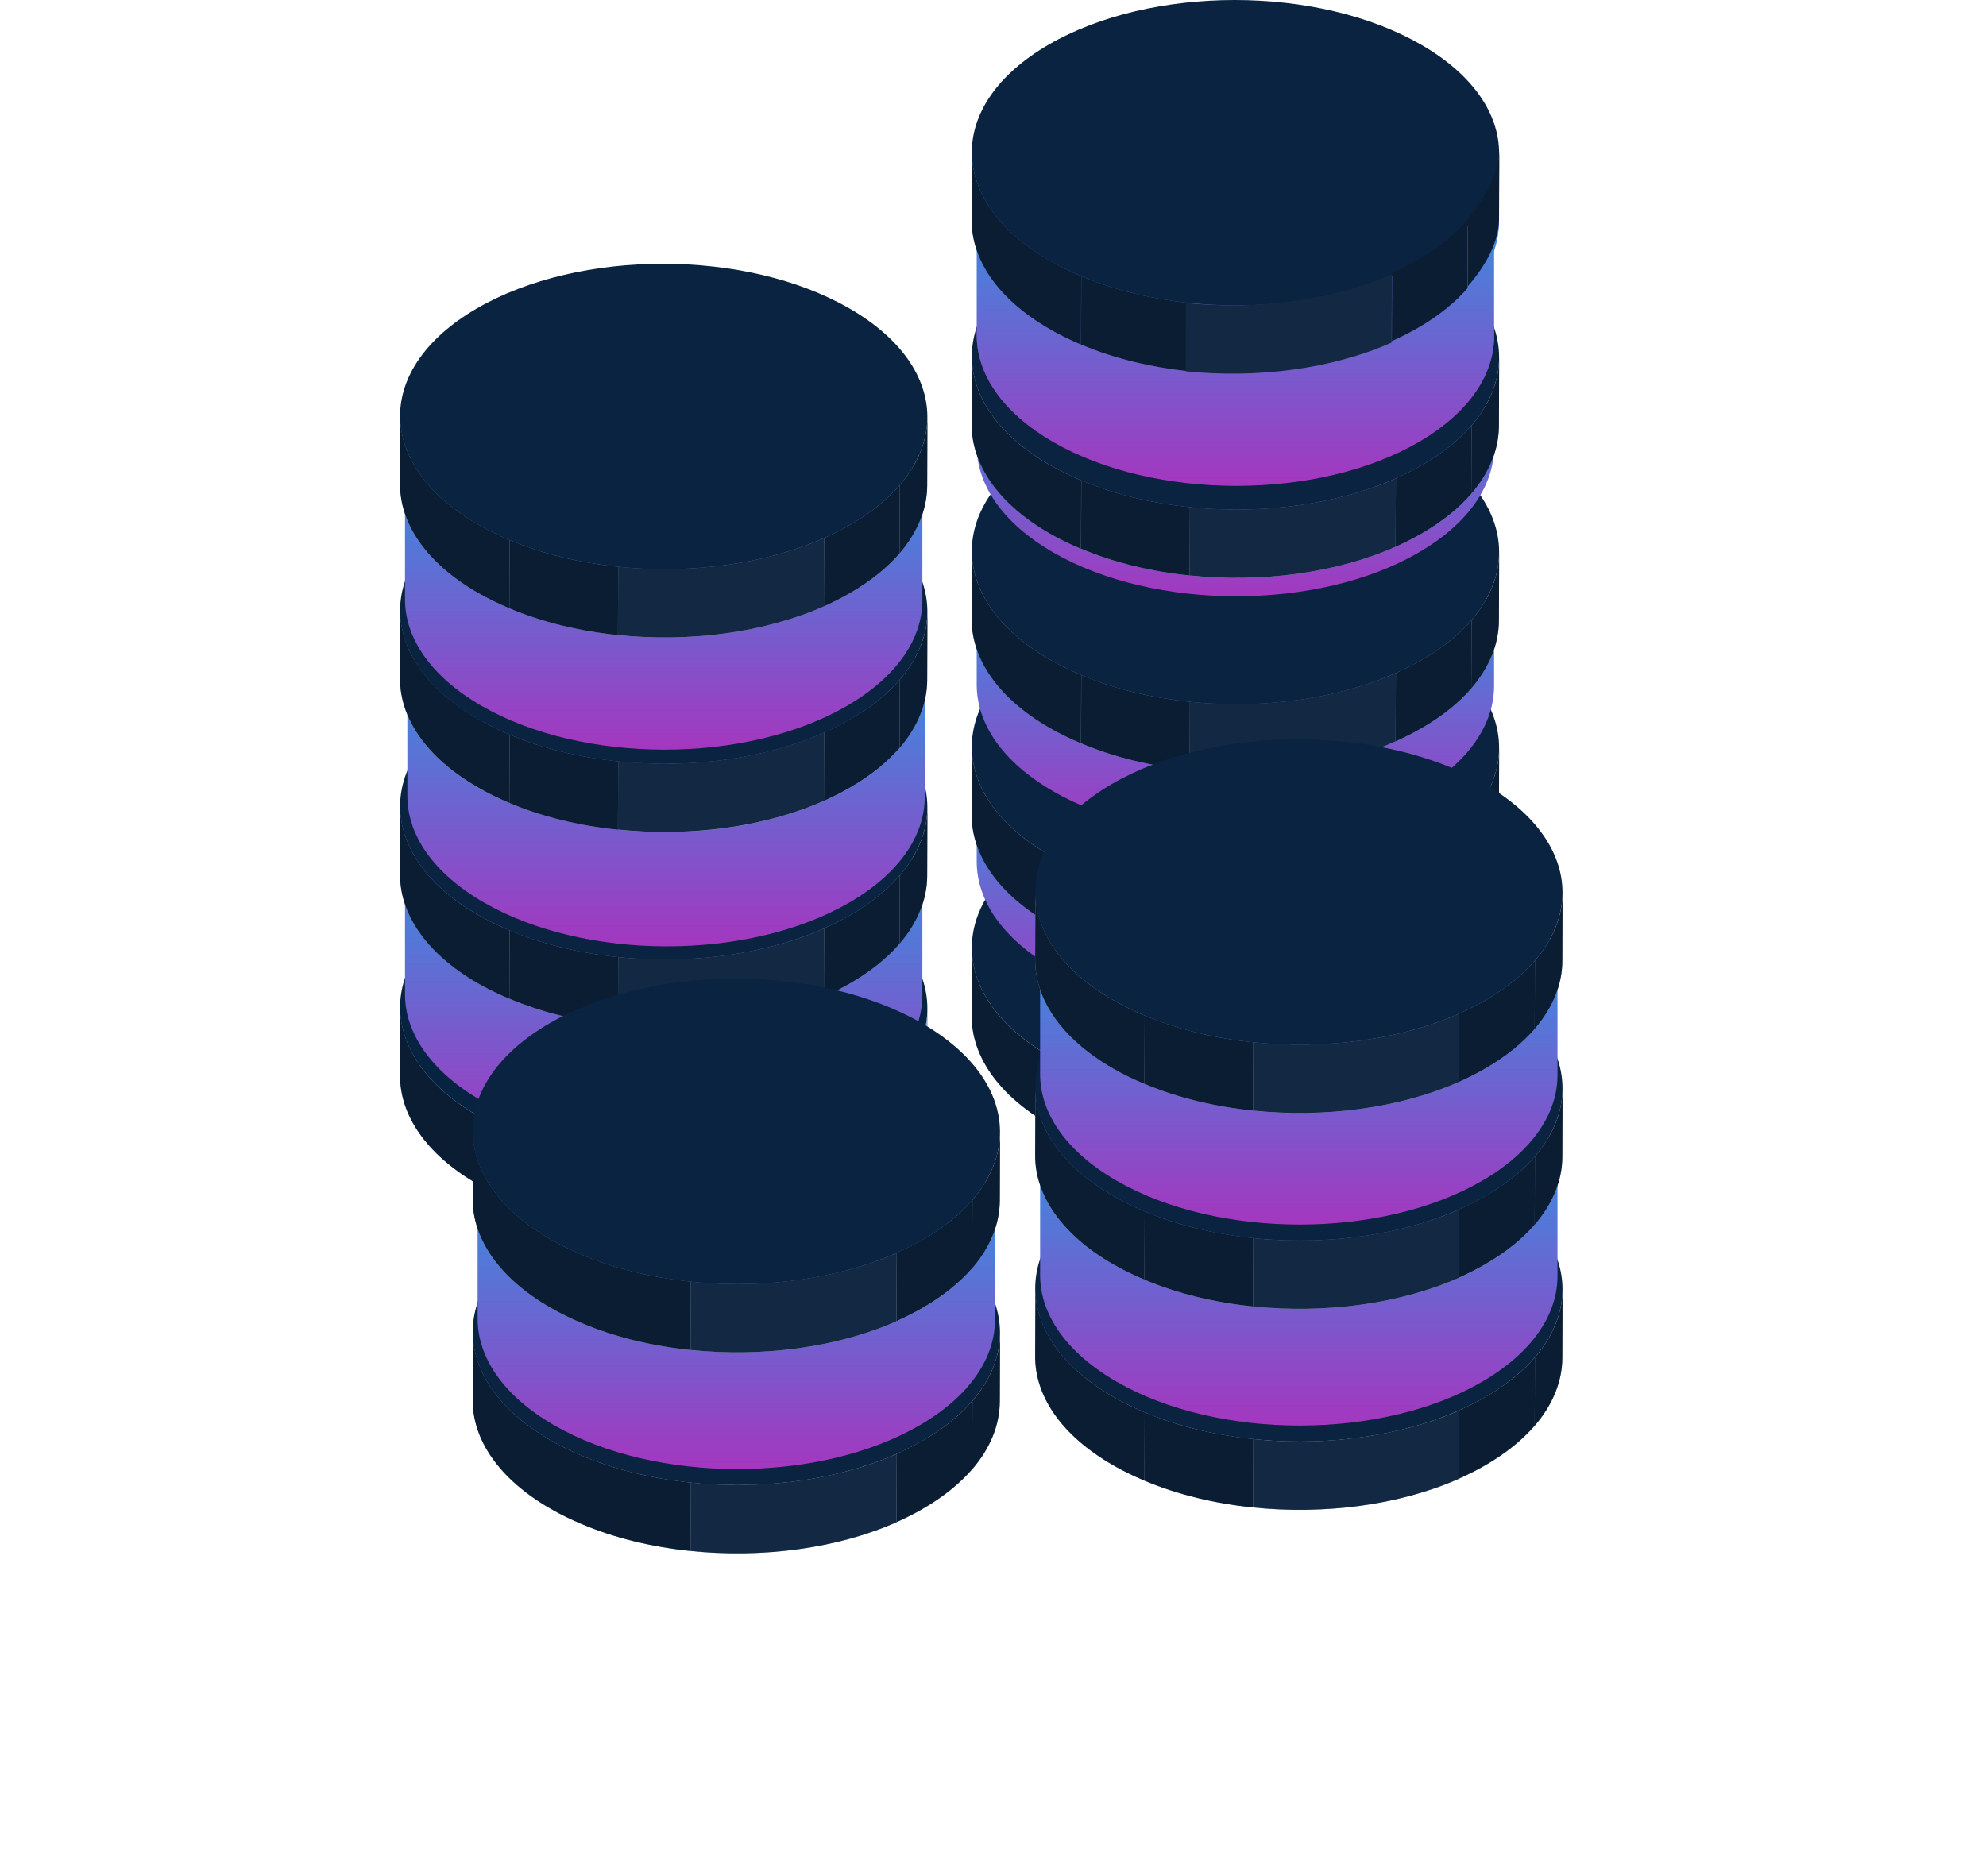 <svg width="271" height="256" viewBox="0 0 271 256" fill="none" xmlns="http://www.w3.org/2000/svg">
<path d="M118.011 137.635L117.977 147.663C117.994 143.575 115.291 139.471 109.885 136.35C99.139 130.143 81.769 130.143 71.106 136.35C65.8 139.437 63.147 143.459 63.13 147.497L63.163 137.468C63.18 133.43 65.833 129.392 71.139 126.322C81.819 120.115 99.172 120.115 109.918 126.322C115.308 129.442 118.011 133.547 118.011 137.635Z" fill="#3857CC"/>
<path d="M118.011 137.635L117.977 147.664C117.994 143.576 115.291 139.471 109.884 136.35C108.85 135.75 107.749 135.216 106.597 134.732L106.631 124.704C107.782 125.188 108.883 125.721 109.918 126.322C115.307 129.442 118.011 133.547 118.011 137.635Z" fill="#3857CC"/>
<path d="M106.631 124.704L106.597 134.732C103.16 133.28 99.289 132.362 95.301 131.945L95.334 121.917C99.322 122.334 103.193 123.252 106.631 124.704Z" fill="#3857CC"/>
<path d="M95.318 121.917L95.284 131.945C87.892 131.178 80.083 132.179 73.859 134.932L73.893 124.904C80.133 122.151 87.942 121.149 95.318 121.917Z" fill="#3857CC"/>
<path d="M73.893 124.904L73.859 134.933C72.891 135.366 71.957 135.834 71.089 136.351C68.97 137.586 67.268 138.971 66 140.456L66.034 130.427C67.302 128.942 69.004 127.557 71.123 126.323C72.007 125.805 72.942 125.338 73.893 124.904Z" fill="#3857CC"/>
<path d="M66.034 130.41L66 140.438C64.098 142.658 63.13 145.077 63.13 147.497L63.163 137.468C63.163 135.049 64.115 132.629 66.034 130.41Z" fill="#3857CC"/>
<path d="M126.554 137.652L126.521 146.98C126.504 152.286 123.017 157.576 116.075 161.614C102.076 169.756 79.299 169.756 65.199 161.614C58.108 157.526 54.57 152.136 54.587 146.78L54.62 137.452C54.604 142.825 58.141 148.198 65.233 152.286C79.332 160.429 102.109 160.429 116.109 152.286C123.05 148.248 126.537 142.959 126.554 137.652Z" fill="#96AAC9"/>
<path d="M126.554 137.652L126.521 146.98C126.504 150.15 125.253 153.337 122.75 156.241L122.783 146.913C125.286 144.01 126.537 140.839 126.554 137.652Z" fill="#96AAC9"/>
<path d="M122.783 146.913L122.75 156.241C121.081 158.176 118.845 159.995 116.058 161.614C114.907 162.281 113.689 162.898 112.421 163.466L112.454 154.138C113.722 153.571 114.94 152.953 116.092 152.286C118.878 150.667 121.114 148.849 122.783 146.913Z" fill="#96AAC9"/>
<path d="M112.454 154.139L112.421 163.466C104.261 167.087 94.016 168.389 84.322 167.387L84.355 158.06C94.049 159.061 104.295 157.76 112.454 154.139Z" fill="#D9E1EE"/>
<path d="M84.355 158.06L84.322 167.387C79.082 166.853 73.993 165.635 69.504 163.733L69.538 154.405C74.026 156.307 79.116 157.526 84.355 158.06Z" fill="#96AAC9"/>
<path d="M69.538 154.422L69.504 163.749C68.003 163.115 66.568 162.414 65.199 161.63C58.108 157.542 54.57 152.152 54.587 146.796L54.62 137.469C54.604 142.842 58.141 148.215 65.233 152.303C66.584 153.07 68.019 153.788 69.538 154.422Z" fill="#0A1D33"/>
<path d="M115.924 122.818C130.024 130.961 130.091 144.143 116.091 152.286C102.091 160.428 79.315 160.428 65.215 152.286C51.115 144.143 51.049 130.961 65.048 122.818C79.065 114.675 101.841 114.675 115.924 122.818Z" fill="#072342"/>
<path fill-rule="evenodd" clip-rule="evenodd" d="M125.862 122.592C125.876 117.327 122.401 112.055 115.441 108.034C101.608 100.058 79.266 100.058 65.516 108.034C58.664 112.022 55.247 117.241 55.263 122.461C55.263 122.482 55.263 122.503 55.263 122.524L55.263 122.593L55.263 122.659L55.263 122.726L55.263 122.793L55.263 122.859L55.263 122.926L55.263 122.993L55.263 123.06L55.263 123.127L55.263 123.193L55.263 123.26L55.263 123.327L55.263 123.393L55.263 123.452L55.263 123.51L55.263 123.577L55.263 123.644L55.263 123.711L55.263 123.777L55.263 123.844L55.263 123.911L55.263 123.977L55.263 124.044L55.263 124.111L55.263 124.178L55.263 124.244L55.263 124.311L55.263 124.378L55.263 124.445L55.263 124.511L55.263 124.578L55.263 124.645L55.263 124.712L55.263 124.778L55.263 124.845L55.263 124.903L55.263 124.962L55.263 125.029L55.263 125.096L55.263 125.162L55.263 125.229L55.263 125.296L55.263 125.363L55.263 125.429L55.263 125.496L55.263 125.563L55.263 125.629L55.263 125.696L55.263 125.763L55.263 125.83L55.263 125.896L55.263 125.963L55.263 126.03L55.263 126.096L55.263 126.163L55.263 126.23L55.263 126.297L55.263 126.355L55.263 126.414L55.263 126.48L55.263 126.547L55.263 126.614L55.263 126.681L55.263 126.747L55.263 126.814L55.263 126.881L55.263 126.948L55.263 127.014L55.263 127.081L55.263 127.148L55.263 127.215L55.263 127.281L55.263 127.348L55.263 127.415L55.263 127.482L55.263 127.548L55.263 127.615L55.263 127.682L55.263 127.748L55.263 127.807L55.263 127.865L55.263 127.932L55.263 127.999L55.263 128.065L55.263 128.132L55.263 128.199L55.263 128.266L55.263 128.333L55.263 128.399L55.263 128.466L55.263 128.533L55.263 128.599L55.263 128.666L55.263 128.733L55.263 128.8L55.263 128.867L55.263 128.933L55.263 129L55.263 129.066L55.263 129.133L55.263 129.2L55.263 129.258L55.263 129.317L55.263 129.384L55.263 129.45L55.263 129.517L55.263 129.584L55.263 129.651L55.263 129.717L55.263 129.784L55.263 129.851L55.263 129.918L55.263 129.984L55.263 130.051L55.263 130.118L55.263 130.185L55.263 130.251L55.263 130.318L55.263 130.385L55.263 130.452L55.263 130.518L55.263 130.585L55.263 130.652L55.263 130.71L55.263 130.769L55.263 130.836L55.263 130.902L55.263 130.969L55.263 131.035L55.263 131.102L55.263 131.169L55.263 131.236L55.263 131.303L55.263 131.369L55.263 131.436L55.263 131.503L55.263 131.569L55.263 131.636L55.263 131.703L55.263 131.77L55.263 131.837L55.263 131.903L55.263 131.97L55.263 132.037L55.263 132.104L55.263 132.162L55.263 132.22L55.263 132.287L55.263 132.354L55.263 132.421L55.263 132.487L55.263 132.554L55.263 132.621L55.263 132.687L55.263 132.754L55.263 132.821L55.263 132.888L55.263 132.955L55.263 133.021L55.263 133.088L55.263 133.155L55.263 133.221L55.263 133.288L55.263 133.355L55.263 133.422L55.263 133.489L55.263 133.547L55.263 133.605L55.263 133.672L55.263 133.739L55.263 133.806L55.263 133.872L55.263 133.939L55.263 134.006L55.263 134.072L55.263 134.139L55.263 134.206L55.263 134.273L55.263 134.34L55.263 134.406L55.263 134.473L55.263 134.54L55.263 134.606L55.263 134.673L55.263 134.74L55.263 134.807L55.263 134.874L55.263 134.94L55.263 134.998L55.263 135.057L55.263 135.124L55.263 135.19L55.263 135.257L55.263 135.324L55.263 135.391L55.263 135.458L55.263 135.524L55.263 135.591L55.263 135.658C55.248 140.922 58.723 146.194 65.683 150.216C79.516 158.208 101.875 158.208 115.608 150.216C122.46 146.228 125.876 141.011 125.862 135.791V135.723V135.657V135.59V135.524V135.456V135.39V135.323V135.256V135.19L125.862 135.131L125.862 135.074V135.007V134.941V134.873V134.807V134.74V134.673V134.606V134.54V134.473V134.406V134.34V134.273V134.206V134.139V134.072V134.006V133.939V133.872V133.806V133.739L125.862 133.681L125.862 133.622V133.554V133.488V133.421V133.354V133.287V133.221V133.154V133.087V133.02V132.954V132.887V132.82V132.753V132.687V132.62V132.553V132.486V132.42V132.353L125.862 132.294L125.862 132.237V132.17V132.103V132.037V131.97V131.903V131.837V131.77V131.703V131.636V131.57V131.503V131.436V131.369V131.303V131.236V131.169V131.102V131.036V130.969V130.902L125.862 130.844L125.862 130.785V130.718V130.651V130.584V130.517V130.451V130.384V130.318V130.251V130.184V130.117V130.05V129.984V129.917V129.85V129.783V129.717V129.65V129.583V129.516V129.45L125.862 129.391L125.862 129.334V129.267V129.2V129.133V129.067V129V128.933V128.866V128.8V128.733V128.666V128.599V128.533V128.466V128.4V128.332V128.266V128.199V128.132V128.066V127.999L125.862 127.941L125.862 127.882V127.814V127.748V127.681V127.614V127.547V127.481V127.414V127.347V127.28V127.214V127.147V127.08V127.014V126.947V126.88V126.814V126.747V126.68V126.613V126.546L125.862 126.488L125.862 126.43V126.364V126.297V126.23V126.164V126.097V126.03V125.963V125.896V125.83V125.763V125.696V125.63V125.563V125.496V125.429V125.362V125.296V125.229V125.162V125.095L125.862 125.037L125.862 124.978V124.911V124.844V124.777V124.711V124.644V124.577V124.511V124.444V124.377V124.31V124.244V124.177V124.11V124.043V123.977V123.91V123.843V123.776V123.709V123.643L125.862 123.584L125.862 123.527V123.46V123.393V123.327V123.26V123.193V123.126V123.06V122.993V122.926V122.859V122.793V122.726L125.862 122.663C125.862 122.639 125.862 122.615 125.862 122.592Z" fill="url(#paint0_linear)"/>
<path d="M118.011 110.203L117.977 120.231C117.994 116.143 115.291 112.038 109.885 108.918C99.139 102.711 81.769 102.711 71.106 108.918C65.8 112.005 63.147 116.026 63.13 120.064L63.163 110.036C63.18 105.998 65.833 101.96 71.139 98.89C81.819 92.683 99.172 92.683 109.918 98.89C115.308 102.01 118.011 106.115 118.011 110.203Z" fill="#3857CC"/>
<path d="M118.011 110.203L117.977 120.232C117.994 116.143 115.291 112.039 109.884 108.918C108.85 108.318 107.749 107.784 106.597 107.3L106.631 97.272C107.782 97.755 108.883 98.289 109.918 98.89C115.307 102.01 118.011 106.115 118.011 110.203Z" fill="#3857CC"/>
<path d="M106.631 97.272L106.597 107.3C103.16 105.848 99.289 104.93 95.301 104.513L95.334 94.485C99.322 94.902 103.193 95.82 106.631 97.272Z" fill="#3857CC"/>
<path d="M95.318 94.485L95.284 104.513C87.892 103.746 80.083 104.747 73.859 107.5L73.893 97.472C80.133 94.719 87.942 93.717 95.318 94.485Z" fill="#3857CC"/>
<path d="M73.893 97.471L73.859 107.5C72.891 107.933 71.957 108.401 71.089 108.918C68.97 110.153 67.268 111.538 66 113.023L66.034 102.994C67.302 101.509 69.004 100.124 71.123 98.889C72.007 98.372 72.942 97.905 73.893 97.471Z" fill="#3857CC"/>
<path d="M66.034 102.978L66 113.006C64.098 115.226 63.13 117.645 63.13 120.065L63.163 110.036C63.163 107.617 64.115 105.197 66.034 102.978Z" fill="#3857CC"/>
<path d="M126.554 110.22L126.521 119.547C126.504 124.853 123.017 130.143 116.075 134.181C102.076 142.324 79.299 142.324 65.199 134.181C58.108 130.093 54.57 124.703 54.587 119.347L54.62 110.02C54.604 115.392 58.141 120.765 65.233 124.853C79.332 132.996 102.109 132.996 116.109 124.853C123.05 120.815 126.537 115.526 126.554 110.22Z" fill="#96AAC9"/>
<path d="M126.554 110.22L126.521 119.548C126.504 122.718 125.253 125.905 122.75 128.809L122.783 119.481C125.286 116.578 126.537 113.407 126.554 110.22Z" fill="#0A1D33"/>
<path d="M122.783 119.48L122.75 128.808C121.081 130.744 118.845 132.562 116.058 134.181C114.907 134.848 113.689 135.466 112.421 136.033L112.454 126.706C113.722 126.138 114.94 125.521 116.092 124.853C118.878 123.235 121.114 121.416 122.783 119.48Z" fill="#0A1D33"/>
<path d="M112.454 126.706L112.421 136.033C104.261 139.654 94.016 140.955 84.322 139.954L84.355 130.627C94.049 131.628 104.295 130.326 112.454 126.706Z" fill="#132943"/>
<path d="M84.355 130.627L84.322 139.954C79.082 139.42 73.993 138.202 69.504 136.3L69.538 126.973C74.026 128.875 79.116 130.093 84.355 130.627Z" fill="#0A1D33"/>
<path d="M69.538 126.989L69.504 136.316C68.003 135.682 66.568 134.981 65.199 134.197C58.108 130.109 54.57 124.719 54.587 119.363L54.62 110.036C54.604 115.409 58.141 120.781 65.233 124.87C66.584 125.637 68.019 126.355 69.538 126.989Z" fill="#0A1D33"/>
<path d="M115.924 95.386C130.024 103.529 130.091 116.711 116.091 124.854C102.091 132.996 79.315 132.996 65.215 124.854C51.115 116.711 51.049 103.529 65.048 95.386C79.065 87.243 101.841 87.243 115.924 95.386Z" fill="#0A2340"/>
<path fill-rule="evenodd" clip-rule="evenodd" d="M126.186 95.542C126.202 90.277 122.727 85.004 115.765 80.982C101.933 73.006 79.59 73.006 65.841 80.982C58.989 84.97 55.573 90.187 55.587 95.407C55.587 95.429 55.587 95.452 55.587 95.474L55.587 95.541L55.587 95.608L55.587 95.674L55.587 95.741L55.587 95.808L55.587 95.874L55.587 95.941L55.587 96.008L55.587 96.075L55.587 96.142L55.587 96.208L55.587 96.275L55.587 96.342L55.587 96.4L55.587 96.458L55.587 96.525L55.587 96.592L55.587 96.659L55.587 96.725L55.587 96.793L55.587 96.859L55.587 96.926L55.587 96.992L55.587 97.059L55.587 97.126L55.587 97.193L55.587 97.26L55.587 97.326L55.587 97.393L55.587 97.46L55.587 97.526L55.587 97.593L55.587 97.66L55.587 97.727L55.587 97.793L55.587 97.852L55.587 97.91L55.587 97.977L55.587 98.044L55.587 98.11L55.587 98.177L55.587 98.244L55.587 98.311L55.587 98.377L55.587 98.444L55.587 98.511L55.587 98.578L55.587 98.644L55.587 98.711L55.587 98.778L55.587 98.845L55.587 98.911L55.587 98.978L55.587 99.045L55.587 99.112L55.587 99.178L55.587 99.245L55.587 99.303L55.587 99.362L55.587 99.429L55.587 99.495L55.587 99.562L55.587 99.629L55.587 99.696L55.587 99.763L55.587 99.829L55.587 99.896L55.587 99.963L55.587 100.029L55.587 100.096L55.587 100.163L55.587 100.23L55.587 100.296L55.587 100.363L55.587 100.43L55.587 100.497L55.587 100.563L55.587 100.63L55.587 100.697L55.587 100.755L55.587 100.814L55.587 100.88L55.587 100.947L55.587 101.014L55.587 101.08L55.587 101.147L55.587 101.214L55.587 101.281L55.587 101.348L55.587 101.415L55.587 101.481L55.587 101.548L55.587 101.614L55.587 101.681L55.587 101.748L55.587 101.815L55.587 101.882L55.587 101.948L55.587 102.015L55.587 102.082L55.587 102.148L55.587 102.207L55.587 102.265L55.587 102.332L55.587 102.399L55.587 102.466L55.587 102.532L55.587 102.599L55.587 102.666L55.587 102.732L55.587 102.799L55.587 102.866L55.587 102.933L55.587 103L55.587 103.066L55.587 103.133L55.587 103.2L55.587 103.266L55.587 103.333L55.587 103.4L55.587 103.467L55.587 103.533L55.587 103.6L55.587 103.659L55.587 103.717L55.587 103.784L55.587 103.851L55.587 103.917L55.587 103.984L55.587 104.051L55.587 104.117L55.587 104.184L55.587 104.251L55.587 104.318L55.587 104.385L55.587 104.451L55.587 104.518L55.587 104.585L55.587 104.651L55.587 104.718L55.587 104.785L55.587 104.852L55.587 104.918L55.587 104.985L55.587 105.052L55.587 105.11L55.587 105.169L55.587 105.235L55.587 105.302L55.587 105.369L55.587 105.436L55.587 105.502L55.587 105.569L55.587 105.636L55.587 105.703L55.587 105.769L55.587 105.836L55.587 105.903L55.587 105.97L55.587 106.036L55.587 106.103L55.587 106.17L55.587 106.237L55.587 106.303L55.587 106.37L55.587 106.437L55.587 106.495L55.587 106.554L55.587 106.62L55.587 106.687L55.587 106.754L55.587 106.82L55.587 106.887L55.587 106.954L55.587 107.021L55.587 107.088L55.587 107.154L55.587 107.221L55.587 107.288L55.587 107.354L55.587 107.421L55.587 107.488L55.587 107.555L55.587 107.622L55.587 107.688L55.587 107.755L55.587 107.822L55.587 107.888L55.587 107.947L55.587 108.005L55.587 108.072L55.587 108.139L55.587 108.205L55.587 108.272L55.587 108.339L55.587 108.406L55.587 108.473L55.587 108.539L55.587 108.606C55.572 113.87 59.047 119.142 66.008 123.164C79.84 131.157 102.2 131.157 115.932 123.164C122.784 119.176 126.201 113.959 126.186 108.739V108.672V108.605V108.538V108.472V108.405V108.338V108.271V108.205V108.138L126.186 108.079L126.186 108.022V107.955V107.889V107.822V107.755V107.688V107.622V107.554V107.488V107.422V107.355V107.288V107.221V107.154V107.088V107.021V106.954V106.888V106.821V106.754V106.687L126.186 106.629L126.186 106.57V106.502V106.436V106.369V106.302V106.236V106.169V106.102V106.035V105.969V105.902V105.835V105.768V105.702V105.635V105.568V105.501V105.435V105.368V105.301L126.186 105.243L126.186 105.185V105.119V105.052V104.985V104.918V104.852V104.785V104.718V104.651V104.585V104.518V104.451V104.384V104.318V104.251V104.184V104.117V104.051V103.984V103.917V103.85L126.186 103.792L126.186 103.733V103.666V103.599V103.532V103.466V103.399V103.333V103.266V103.199V103.132V103.065V102.998V102.932V102.865V102.798V102.732V102.665V102.598V102.531V102.464V102.398L126.186 102.339L126.186 102.282V102.215V102.148V102.082V102.015V101.948V101.881V101.815V101.748V101.681V101.615V101.548V101.481V101.414V101.348V101.281V101.214V101.147V101.081V101.014V100.947L126.186 100.889L126.186 100.83V100.763V100.696V100.629V100.562V100.495V100.429V100.362V100.296V100.229V100.162V100.095V100.028V99.962V99.895V99.829V99.761V99.695V99.628V99.561V99.495L126.186 99.436L126.186 99.379V99.312V99.245V99.178V99.112V99.045V98.978V98.911V98.844V98.778V98.711V98.644V98.578V98.511V98.444V98.377V98.311V98.244V98.177V98.11V98.044L126.186 97.986L126.186 97.927V97.859V97.793V97.726V97.659V97.592V97.526V97.459V97.392V97.325V97.259V97.192V97.125V97.058V96.992V96.925V96.858V96.791V96.725V96.658V96.591L126.186 96.532L126.186 96.475V96.408V96.342V96.275V96.209V96.141V96.075V96.008V95.941V95.874V95.808V95.741V95.675V95.608C126.186 95.586 126.186 95.564 126.186 95.542Z" fill="url(#paint1_linear)"/>
<path d="M118.011 83.472L117.977 93.5C117.994 89.412 115.291 85.308 109.885 82.187C99.139 75.98 81.769 75.98 71.106 82.187C65.8 85.274 63.147 89.295 63.13 93.334L63.163 83.305C63.18 79.267 65.833 75.229 71.139 72.159C81.819 65.952 99.172 65.952 109.918 72.159C115.308 75.296 118.011 79.384 118.011 83.472Z" fill="#3857CC"/>
<path d="M118.011 83.472L117.977 93.501C117.994 89.412 115.291 85.308 109.885 82.187C108.85 81.587 107.749 81.053 106.597 80.569L106.631 70.54C107.782 71.024 108.883 71.558 109.918 72.159C115.308 75.296 118.011 79.384 118.011 83.472Z" fill="#3857CC"/>
<path d="M106.631 70.541L106.597 80.569C103.16 79.118 99.289 78.2 95.301 77.783L95.334 67.754C99.322 68.171 103.193 69.106 106.631 70.541Z" fill="#3857CC"/>
<path d="M95.318 67.754L95.284 77.782C87.892 77.015 80.083 78.016 73.859 80.769L73.893 70.741C80.133 68.004 87.942 67.003 95.318 67.754Z" fill="#3857CC"/>
<path d="M73.893 70.758L73.859 80.786C72.891 81.22 71.957 81.687 71.089 82.204C68.97 83.439 67.268 84.824 66 86.309L66.034 76.281C67.302 74.796 69.004 73.411 71.123 72.176C72.007 71.659 72.942 71.175 73.893 70.758Z" fill="#3857CC"/>
<path d="M66.034 76.264L66 86.292C64.098 88.511 63.13 90.931 63.13 93.35L63.163 83.322C63.163 80.902 64.115 78.483 66.034 76.264Z" fill="#3857CC"/>
<path d="M126.554 83.505L126.521 92.832C126.504 98.139 123.017 103.428 116.075 107.466C102.076 115.609 79.299 115.609 65.199 107.466C58.108 103.378 54.57 97.989 54.587 92.632L54.62 83.305C54.604 88.678 58.141 94.05 65.233 98.139C79.332 106.281 102.109 106.281 116.109 98.139C123.05 94.084 126.537 88.794 126.554 83.505Z" fill="#96AAC9"/>
<path d="M126.554 83.505L126.521 92.832C126.504 96.003 125.253 99.19 122.75 102.093L122.783 92.766C125.286 89.846 126.537 86.675 126.554 83.505Z" fill="#0A1D33"/>
<path d="M122.783 92.749L122.75 102.077C121.081 104.012 118.845 105.831 116.058 107.449C114.907 108.117 113.689 108.734 112.421 109.302L112.454 99.974C113.722 99.407 114.94 98.789 116.092 98.122C118.878 96.52 121.114 94.701 122.783 92.749Z" fill="#0A1D33"/>
<path d="M112.454 99.975L112.421 109.302C104.261 112.923 94.016 114.225 84.322 113.223L84.355 103.896C94.049 104.914 104.295 103.595 112.454 99.975Z" fill="#132943"/>
<path d="M84.355 103.913L84.322 113.24C79.082 112.706 73.993 111.488 69.504 109.586L69.538 100.258C74.026 102.161 79.116 103.362 84.355 103.913Z" fill="#0A1D33"/>
<path d="M69.538 100.258L69.504 109.586C68.003 108.952 66.568 108.251 65.199 107.45C58.108 103.362 54.57 97.972 54.587 92.616L54.62 83.289C54.604 88.662 58.141 94.034 65.233 98.123C66.584 98.923 68.019 99.624 69.538 100.258Z" fill="#0A1D33"/>
<path d="M115.924 68.672C130.024 76.814 130.091 89.996 116.091 98.139C102.091 106.282 79.315 106.282 65.215 98.139C51.115 89.996 51.049 76.814 65.048 68.672C79.065 60.529 101.841 60.529 115.924 68.672Z" fill="#0A2340"/>
<path fill-rule="evenodd" clip-rule="evenodd" d="M125.862 68.695C125.876 63.431 122.401 58.16 115.441 54.138C101.608 46.145 79.266 46.145 65.516 54.138C58.663 58.127 55.247 63.345 55.263 68.566C55.263 68.587 55.263 68.608 55.263 68.628L55.263 68.697L55.263 68.764L55.263 68.83L55.263 68.897L55.263 68.964L55.263 69.022L55.263 69.081L55.263 69.147L55.263 69.214L55.263 69.281L55.263 69.348L55.263 69.415L55.263 69.481L55.263 69.548L55.263 69.615L55.263 69.682L55.263 69.748L55.263 69.815L55.263 69.882L55.263 69.949L55.263 70.015L55.263 70.082L55.263 70.149L55.263 70.216L55.263 70.282L55.263 70.349L55.263 70.416L55.263 70.474L55.263 70.533L55.263 70.6L55.263 70.666L55.263 70.733L55.263 70.799L55.263 70.866L55.263 70.933L55.263 71L55.263 71.067L55.263 71.133L55.263 71.2L55.263 71.267L55.263 71.333L55.263 71.4L55.263 71.467L55.263 71.534L55.263 71.601L55.263 71.667L55.263 71.734L55.263 71.801L55.263 71.868L55.263 71.926L55.263 71.984L55.263 72.051L55.263 72.118L55.263 72.184L55.263 72.251L55.263 72.318L55.263 72.385L55.263 72.451L55.263 72.518L55.263 72.585L55.263 72.652L55.263 72.719L55.263 72.785L55.263 72.852L55.263 72.919L55.263 72.985L55.263 73.052L55.263 73.119L55.263 73.186L55.263 73.253L55.263 73.319L55.263 73.377L55.263 73.436L55.263 73.503L55.263 73.569L55.263 73.636L55.263 73.703L55.263 73.77L55.263 73.837L55.263 73.903L55.263 73.97L55.263 74.037L55.263 74.103L55.263 74.17L55.263 74.237L55.263 74.304L55.263 74.37L55.263 74.437L55.263 74.504L55.263 74.571L55.263 74.637L55.263 74.704L55.263 74.771L55.263 74.829L55.263 74.888L55.263 74.954L55.263 75.021L55.263 75.088L55.263 75.155L55.263 75.221L55.263 75.288L55.263 75.355L55.263 75.422L55.263 75.488L55.263 75.555L55.263 75.622L55.263 75.689L55.263 75.755L55.263 75.822L55.263 75.889L55.263 75.956L55.263 76.022L55.263 76.089L55.263 76.156L55.263 76.223L55.263 76.281L55.263 76.339L55.263 76.406L55.263 76.473L55.263 76.54L55.263 76.606L55.263 76.673L55.263 76.74L55.263 76.806L55.263 76.873L55.263 76.94L55.263 77.007L55.263 77.073L55.263 77.14L55.263 77.207L55.263 77.274L55.263 77.341L55.263 77.407L55.263 77.474L55.263 77.541L55.263 77.607L55.263 77.674L55.263 77.733L55.263 77.791L55.263 77.858L55.263 77.924L55.263 77.991L55.263 78.058L55.263 78.125L55.263 78.192L55.263 78.258L55.263 78.325L55.263 78.392L55.263 78.459L55.263 78.525L55.263 78.592L55.263 78.659L55.263 78.726L55.263 78.792L55.263 78.859L55.263 78.926L55.263 78.992L55.263 79.059L55.263 79.126L55.263 79.184L55.263 79.243L55.263 79.309L55.263 79.376L55.263 79.443L55.263 79.51L55.263 79.576L55.263 79.643L55.263 79.71L55.263 79.777L55.263 79.844L55.263 79.91L55.263 79.977L55.263 80.044L55.263 80.11L55.263 80.177L55.263 80.244L55.263 80.311L55.263 80.377L55.263 80.444L55.263 80.511L55.263 80.578L55.263 80.636L55.263 80.694L55.263 80.761L55.263 80.828L55.263 80.895L55.263 80.961L55.263 81.028L55.263 81.095L55.263 81.162L55.263 81.228L55.263 81.295L55.263 81.362L55.263 81.429L55.263 81.495L55.263 81.562L55.263 81.629L55.263 81.695L55.263 81.762C55.248 87.026 58.723 92.299 65.683 96.32C79.516 104.313 101.875 104.313 115.608 96.32C122.46 92.333 125.876 87.115 125.862 81.895V81.828V81.761V81.695V81.628V81.561V81.494V81.428V81.361V81.294V81.227V81.161V81.094V81.027V80.96V80.894V80.827L125.862 80.769L125.862 80.711V80.644V80.578V80.511V80.444V80.377V80.311V80.244V80.177V80.111V80.044V79.977V79.91V79.844V79.777V79.71V79.643V79.576V79.51V79.443V79.376L125.862 79.318L125.862 79.259V79.192V79.125V79.058V78.991V78.925V78.858V78.791V78.725V78.658V78.591V78.524V78.457V78.391V78.324V78.257V78.191V78.124V78.057V77.99V77.923L125.862 77.865L125.862 77.808V77.741V77.674V77.608V77.541V77.474V77.407V77.34V77.274V77.207V77.141V77.073V77.007V76.94V76.874V76.807V76.74V76.673V76.606V76.54V76.473L125.862 76.415L125.862 76.356V76.29V76.223V76.156V76.089V76.022V75.956V75.889V75.822V75.755V75.689V75.622V75.555V75.488V75.422V75.355V75.288V75.222V75.155V75.088V75.021L125.862 74.963L125.862 74.904V74.836V74.77V74.703V74.637V74.57V74.503V74.436V74.37V74.303V74.236V74.169V74.103V74.036V73.969V73.902V73.835V73.769V73.702V73.635V73.569L125.862 73.51L125.862 73.453V73.386V73.319V73.252V73.186V73.119V73.052V72.986V72.919V72.852V72.785V72.719V72.652V72.585V72.518V72.452V72.385V72.318V72.251V72.184V72.118L125.862 72.06L125.862 72.001V71.933V71.867V71.8V71.733V71.666V71.6V71.533V71.466V71.399V71.333V71.266V71.199V71.132V71.066V70.999V70.932V70.865V70.799V70.732V70.665L125.862 70.606L125.862 70.549V70.483V70.416V70.349V70.282V70.215V70.149V70.082V70.016V69.948V69.882V69.815V69.748V69.681V69.615V69.548V69.482V69.415V69.348V69.281V69.214L125.862 69.156L125.862 69.097V69.03V68.963V68.896V68.83L125.862 68.766C125.862 68.743 125.862 68.719 125.862 68.695Z" fill="url(#paint2_linear)"/>
<path d="M118.011 56.924L117.977 66.953C117.994 62.864 115.291 58.76 109.885 55.639C99.139 49.432 81.769 49.432 71.106 55.639C65.8 58.726 63.147 62.748 63.13 66.786L63.163 56.757C63.18 52.719 65.833 48.681 71.139 45.611C81.819 39.404 99.172 39.404 109.918 45.611C115.308 48.731 118.011 52.819 118.011 56.924Z" fill="#3857CC"/>
<path d="M118.011 56.924L117.977 66.953C117.994 62.865 115.291 58.76 109.884 55.64C108.85 55.039 107.749 54.505 106.597 54.021L106.631 43.993C107.782 44.477 108.883 45.011 109.918 45.611C115.307 48.731 118.011 52.82 118.011 56.924Z" fill="#3857CC"/>
<path d="M106.631 43.993L106.597 54.021C103.16 52.569 99.289 51.651 95.301 51.234L95.334 41.206C99.322 41.606 103.193 42.541 106.631 43.993Z" fill="#3857CC"/>
<path d="M95.318 41.206L95.284 51.234C87.892 50.467 80.083 51.468 73.859 54.221L73.893 44.193C80.133 41.44 87.942 40.438 95.318 41.206Z" fill="#3857CC"/>
<path d="M73.893 44.193L73.859 54.222C72.891 54.656 71.957 55.123 71.089 55.64C68.97 56.875 67.268 58.26 66 59.745L66.034 49.717C67.302 48.231 69.004 46.846 71.123 45.612C72.007 45.094 72.942 44.627 73.893 44.193Z" fill="#3857CC"/>
<path d="M66.034 49.699L66 59.728C64.098 61.947 63.13 64.366 63.13 66.786L63.163 56.757C63.163 54.338 64.115 51.919 66.034 49.699Z" fill="#3857CC"/>
<path d="M126.554 56.941L126.521 66.269C126.504 71.575 123.017 76.864 116.075 80.902C102.076 89.045 79.299 89.045 65.199 80.902C58.108 76.814 54.57 71.424 54.587 66.068L54.62 56.741C54.604 62.114 58.141 67.487 65.233 71.575C79.332 79.718 102.109 79.718 116.109 71.575C123.05 67.537 126.537 62.247 126.554 56.941Z" fill="#96AAC9"/>
<path d="M126.554 56.941L126.521 66.269C126.504 69.439 125.253 72.626 122.75 75.529L122.783 66.202C125.286 63.298 126.537 60.128 126.554 56.941Z" fill="#0A1D33"/>
<path d="M122.783 66.202L122.75 75.529C121.081 77.465 118.845 79.284 116.058 80.902C114.907 81.57 113.689 82.187 112.421 82.754L112.454 73.427C113.722 72.859 114.94 72.242 116.092 71.575C118.878 69.956 121.114 68.137 122.783 66.202Z" fill="#0A1D33"/>
<path d="M112.454 73.427L112.421 82.754C104.261 86.375 94.016 87.677 84.322 86.675L84.355 77.348C94.049 78.349 104.295 77.048 112.454 73.427Z" fill="#132943"/>
<path d="M84.355 77.348L84.322 86.676C79.082 86.142 73.993 84.924 69.504 83.021L69.538 73.694C74.026 75.596 79.116 76.814 84.355 77.348Z" fill="#0A1D33"/>
<path d="M69.538 73.694L69.504 83.021C68.003 82.387 66.568 81.686 65.199 80.902C58.108 76.814 54.57 71.424 54.587 66.068L54.62 56.741C54.604 62.114 58.141 67.487 65.233 71.575C66.584 72.359 68.019 73.06 69.538 73.694Z" fill="#0A1D33"/>
<path d="M115.924 42.107C130.024 50.25 130.091 63.432 116.091 71.575C102.091 79.718 79.315 79.718 65.215 71.575C51.115 63.432 51.049 50.25 65.048 42.107C79.065 33.964 101.841 33.964 115.924 42.107Z" fill="#0A2340"/>
<path d="M196.011 129.5L195.977 139.528C195.994 135.44 193.291 131.335 187.885 128.215C177.139 122.008 159.769 122.008 149.106 128.215C143.8 131.302 141.147 135.323 141.13 139.361L141.164 129.333C141.18 125.295 143.833 121.257 149.14 118.187C159.819 111.979 177.172 111.979 187.918 118.187C193.324 121.307 196.027 125.412 196.011 129.5Z" fill="#3857CC"/>
<path d="M196.011 129.5L195.977 139.528C195.994 135.44 193.291 131.336 187.885 128.215C186.85 127.615 185.749 127.081 184.597 126.597L184.631 116.568C185.782 117.052 186.883 117.586 187.918 118.187C193.324 121.307 196.027 125.412 196.011 129.5Z" fill="#3857CC"/>
<path d="M184.631 116.568L184.598 126.597C181.16 125.162 177.289 124.227 173.301 123.81L173.335 113.782C177.339 114.199 181.21 115.117 184.631 116.568Z" fill="#3857CC"/>
<path d="M173.334 113.782L173.301 123.81C165.909 123.042 158.1 124.044 151.876 126.797L151.909 116.769C158.133 114.015 165.959 113.014 173.334 113.782Z" fill="#3857CC"/>
<path d="M151.91 116.785L151.876 126.813C150.908 127.247 149.974 127.715 149.106 128.232C146.987 129.467 145.285 130.852 144.017 132.337L144.05 122.308C145.319 120.823 147.02 119.438 149.14 118.203C150.024 117.67 150.942 117.202 151.91 116.785Z" fill="#3857CC"/>
<path d="M144.034 122.292L144 132.32C142.098 134.539 141.13 136.959 141.13 139.378L141.164 129.35C141.18 126.914 142.131 124.494 144.034 122.292Z" fill="#3857CC"/>
<path d="M204.57 129.517L204.537 138.845C204.52 144.151 201.033 149.44 194.091 153.478C180.092 161.621 157.315 161.621 143.216 153.478C136.124 149.39 132.587 144.001 132.603 138.644L132.637 129.317C132.62 134.69 136.157 140.063 143.249 144.151C157.349 152.294 180.125 152.294 194.125 144.151C201.066 140.113 204.554 134.823 204.57 129.517Z" fill="#96AAC9"/>
<path d="M204.571 129.517L204.537 138.845C204.521 142.015 203.269 145.202 200.766 148.105L200.8 138.778C203.303 135.875 204.554 132.704 204.571 129.517Z" fill="#96AAC9"/>
<path d="M200.8 138.777L200.766 148.105C199.098 150.04 196.862 151.859 194.075 153.478C192.924 154.145 191.706 154.763 190.438 155.33L190.471 146.002C191.739 145.435 192.957 144.818 194.109 144.15C196.895 142.532 199.131 140.713 200.8 138.777Z" fill="#96AAC9"/>
<path d="M190.471 146.003L190.438 155.33C182.278 158.951 172.033 160.253 162.338 159.252L162.372 149.924C172.05 150.925 182.295 149.624 190.471 146.003Z" fill="#D9E1EE"/>
<path d="M162.372 149.94L162.338 159.268C157.099 158.734 152.01 157.516 147.521 155.614L147.554 146.286C152.043 148.172 157.132 149.39 162.372 149.94Z" fill="#96AAC9"/>
<path d="M147.538 146.286L147.504 155.614C146.003 154.98 144.551 154.279 143.199 153.494C136.108 149.406 132.57 144.017 132.587 138.661L132.62 129.333C132.604 134.706 136.141 140.079 143.233 144.167C144.601 144.934 146.036 145.652 147.538 146.286Z" fill="#0A1D33"/>
<path d="M193.942 114.683C208.042 122.826 208.109 136.008 194.109 144.151C180.109 152.293 157.333 152.293 143.233 144.151C129.133 136.008 129.067 122.826 143.066 114.683C157.083 106.557 179.859 106.557 193.942 114.683Z" fill="#0A2340"/>
<path fill-rule="evenodd" clip-rule="evenodd" d="M203.878 114.454C203.892 109.191 200.417 103.92 193.458 99.899C179.625 91.924 157.282 91.924 143.533 99.899C136.679 103.888 133.263 109.107 133.279 114.329C133.279 114.35 133.279 114.372 133.279 114.393L133.279 114.459L133.279 114.525L133.279 114.592L133.279 114.658L133.279 114.725L133.279 114.792L133.279 114.859L133.279 114.926L133.279 114.992L133.279 115.059L133.279 115.126L133.279 115.192L133.279 115.259L133.279 115.326L133.279 115.393L133.279 115.46L133.279 115.526L133.279 115.593L133.279 115.651L133.279 115.71L133.279 115.776L133.279 115.843L133.279 115.91L133.279 115.977L133.279 116.043L133.279 116.11L133.279 116.177L133.279 116.244L133.279 116.31L133.279 116.377L133.279 116.444L133.279 116.511L133.279 116.577L133.279 116.644L133.279 116.711L133.279 116.778L133.279 116.844L133.279 116.911L133.279 116.978L133.279 117.045L133.279 117.103L133.279 117.161L133.279 117.228L133.279 117.295L133.279 117.362L133.279 117.429L133.279 117.495L133.279 117.562C133.265 122.826 136.74 128.098 143.7 132.12C157.533 140.113 179.892 140.113 193.625 132.12C200.447 128.149 203.864 122.959 203.878 117.762V117.695V117.628V117.562V117.495V117.428V117.361V117.294L203.878 117.236L203.878 117.177V117.111V117.044V116.977V116.91V116.844V116.777V116.71V116.644V116.577V116.51V116.443V116.376V116.31V116.243V116.176V116.11V116.043V115.976V115.91V115.843L203.878 115.784L203.878 115.725V115.659V115.592V115.526V115.459V115.392V115.325V115.259V115.192V115.125V115.059V114.992V114.925V114.858V114.791V114.725V114.658V114.592V114.524C203.878 114.501 203.878 114.478 203.878 114.454Z" fill="url(#paint3_linear)"/>
<path d="M196.011 102.068L195.977 112.097C195.994 108.008 193.291 103.904 187.885 100.783C177.139 94.576 159.769 94.576 149.106 100.783C143.8 103.87 141.147 107.892 141.13 111.93L141.164 101.901C141.18 97.863 143.833 93.825 149.14 90.755C159.819 84.548 177.172 84.548 187.918 90.755C193.324 93.875 196.027 97.98 196.011 102.068Z" fill="#3857CC"/>
<path d="M196.011 102.068L195.977 112.097C195.994 108.009 193.291 103.904 187.885 100.784C186.85 100.183 185.749 99.649 184.597 99.165L184.631 89.137C185.782 89.621 186.883 90.155 187.918 90.755C193.324 93.876 196.027 97.98 196.011 102.068Z" fill="#3857CC"/>
<path d="M184.631 89.137L184.598 99.165C181.16 97.73 177.289 96.796 173.301 96.378L173.335 86.35C177.339 86.767 181.21 87.685 184.631 89.137Z" fill="#3857CC"/>
<path d="M173.334 86.35L173.301 96.378C165.909 95.611 158.1 96.612 151.876 99.365L151.909 89.337C158.133 86.584 165.959 85.582 173.334 86.35Z" fill="#3857CC"/>
<path d="M151.909 89.353L151.876 99.382C150.908 99.816 149.974 100.283 149.106 100.8C146.987 102.035 145.285 103.42 144.017 104.905L144.05 94.877C145.318 93.391 147.02 92.007 149.139 90.772C150.024 90.238 150.942 89.771 151.909 89.353Z" fill="#3857CC"/>
<path d="M144.034 94.86L144 104.888C142.098 107.107 141.13 109.527 141.13 111.946L141.164 101.918C141.18 99.482 142.131 97.062 144.034 94.86Z" fill="#3857CC"/>
<path d="M204.57 102.085L204.537 111.413C204.52 116.719 201.033 122.008 194.092 126.046C180.092 134.189 157.315 134.189 143.216 126.046C136.124 121.958 132.587 116.569 132.603 111.212L132.637 101.885C132.62 107.258 136.157 112.631 143.249 116.719C157.349 124.862 180.125 124.862 194.125 116.719C201.066 112.681 204.554 107.391 204.57 102.085Z" fill="#96AAC9"/>
<path d="M204.571 102.085L204.537 111.412C204.521 114.583 203.269 117.77 200.766 120.673L200.8 111.346C203.303 108.442 204.554 105.272 204.571 102.085Z" fill="#0A1D33"/>
<path d="M200.8 111.345L200.766 120.673C199.098 122.608 196.862 124.427 194.075 126.046C192.924 126.713 191.706 127.33 190.438 127.898L190.471 118.57C191.739 118.003 192.957 117.386 194.109 116.718C196.895 115.1 199.131 113.281 200.8 111.345Z" fill="#96AAC9"/>
<path d="M190.471 118.57L190.438 127.898C182.278 131.519 172.033 132.82 162.338 131.819L162.372 122.492C172.05 123.493 182.295 122.191 190.471 118.57Z" fill="#D9E1EE"/>
<path d="M162.372 122.509L162.338 131.836C157.099 131.302 152.01 130.084 147.521 128.182L147.554 118.854C152.043 120.74 157.132 121.958 162.372 122.509Z" fill="#96AAC9"/>
<path d="M147.538 118.854L147.504 128.181C146.003 127.547 144.551 126.847 143.199 126.062C136.108 121.974 132.57 116.585 132.587 111.228L132.62 101.901C132.604 107.274 136.141 112.647 143.233 116.735C144.601 117.502 146.036 118.22 147.538 118.854Z" fill="#0A1D33"/>
<path d="M193.942 87.251C208.042 95.394 208.109 108.576 194.109 116.719C180.109 124.862 157.333 124.862 143.233 116.719C129.133 108.576 129.067 95.394 143.066 87.251C157.083 79.125 179.859 79.125 193.942 87.251Z" fill="#0A2340"/>
<path fill-rule="evenodd" clip-rule="evenodd" d="M203.878 87.021C203.891 81.758 200.416 76.488 193.458 72.467C179.625 64.491 157.282 64.491 143.533 72.467C136.679 76.456 133.263 81.676 133.279 86.897C133.279 86.918 133.279 86.939 133.279 86.96L133.279 87.026L133.279 87.093L133.279 87.16L133.279 87.226L133.279 87.293L133.279 87.36L133.279 87.427L133.279 87.494L133.279 87.56L133.279 87.627L133.279 87.694L133.279 87.76L133.279 87.827L133.279 87.894L133.279 87.961L133.279 88.027L133.279 88.094L133.279 88.161L133.279 88.219L133.279 88.278L133.279 88.344L133.279 88.411L133.279 88.478L133.279 88.545L133.279 88.612L133.279 88.678L133.279 88.745L133.279 88.811L133.279 88.878L133.279 88.945L133.279 89.012L133.279 89.079L133.279 89.145L133.279 89.212L133.279 89.279L133.279 89.346L133.279 89.412L133.279 89.479L133.279 89.546L133.279 89.613L133.279 89.671L133.279 89.729L133.279 89.796L133.279 89.863L133.279 89.93L133.279 89.996L133.279 90.063L133.279 90.13L133.279 90.197L133.279 90.263L133.279 90.33L133.279 90.397L133.279 90.464L133.279 90.53L133.279 90.597L133.279 90.664L133.279 90.731L133.279 90.797L133.279 90.864L133.279 90.931L133.279 90.997L133.279 91.064L133.279 91.123L133.279 91.181L133.279 91.248L133.279 91.314L133.279 91.381L133.279 91.448L133.279 91.515L133.279 91.582L133.279 91.648L133.279 91.715L133.279 91.782L133.279 91.848L133.279 91.915L133.279 91.982L133.279 92.049L133.279 92.116L133.279 92.182L133.279 92.249L133.279 92.316L133.279 92.382L133.279 92.449L133.279 92.516L133.279 92.574L133.279 92.633L133.279 92.7L133.279 92.766L133.279 92.833L133.279 92.9L133.279 92.966L133.279 93.033L133.279 93.1L133.279 93.167L133.279 93.233L133.279 93.3L133.279 93.367L133.279 93.434C133.265 98.698 136.74 103.97 143.7 107.992C157.533 115.985 179.892 115.985 193.625 107.992C200.447 104.021 203.864 98.831 203.878 93.633V93.567V93.5V93.433V93.366V93.3V93.233V93.166V93.1V93.033V92.966V92.899V92.833V92.766L203.878 92.707L203.878 92.649V92.582V92.516V92.448V92.382V92.315V92.249V92.182V92.115V92.048V91.981V91.915V91.848V91.781V91.715V91.648V91.581V91.514V91.447V91.381V91.314L203.878 91.256L203.878 91.197V91.131V91.064V90.997V90.93V90.864V90.797V90.73V90.663V90.597V90.53V90.463V90.396V90.33V90.263V90.196V90.129V90.063V89.996V89.929V89.862L203.878 89.804L203.878 89.745V89.679V89.612V89.545V89.479V89.412V89.345V89.278V89.212V89.145V89.078V89.011V88.945V88.878V88.811V88.744V88.678V88.611V88.544V88.477V88.411L203.878 88.351L203.878 88.294V88.227V88.16V88.094V88.027V87.96V87.893V87.826V87.76V87.693V87.627V87.56V87.493V87.426V87.359V87.293V87.226V87.159V87.093C203.879 87.069 203.878 87.045 203.878 87.021Z" fill="url(#paint4_linear)"/>
<path d="M196.011 75.338L195.977 85.366C195.994 81.278 193.291 77.173 187.885 74.053C177.139 67.846 159.769 67.846 149.106 74.053C143.8 77.14 141.147 81.161 141.13 85.199L141.164 75.171C141.18 71.133 143.833 67.095 149.14 64.025C159.819 57.817 177.172 57.817 187.918 64.025C193.324 67.162 196.027 71.25 196.011 75.338Z" fill="#3857CC"/>
<path d="M196.011 75.338L195.977 85.366C195.994 81.278 193.291 77.174 187.885 74.053C186.85 73.453 185.749 72.918 184.597 72.435L184.631 62.406C185.782 62.89 186.883 63.424 187.918 64.025C193.324 67.162 196.027 71.25 196.011 75.338Z" fill="#3857CC"/>
<path d="M184.631 62.406L184.598 72.435C181.16 70.999 177.289 70.065 173.301 69.648L173.335 59.62C177.339 60.037 181.21 60.971 184.631 62.406Z" fill="#3857CC"/>
<path d="M173.334 59.636L173.301 69.665C165.909 68.897 158.1 69.898 151.876 72.651L151.909 62.623C158.133 59.87 165.959 58.869 173.334 59.636Z" fill="#3857CC"/>
<path d="M151.909 62.623L151.876 72.651C150.908 73.085 149.974 73.552 149.106 74.07C146.987 75.305 145.285 76.689 144.017 78.174L144.05 68.146C145.318 66.661 147.02 65.276 149.139 64.041C150.024 63.524 150.942 63.057 151.909 62.623Z" fill="#3857CC"/>
<path d="M144.034 68.129L144 78.158C142.098 80.377 141.13 82.796 141.13 85.216L141.164 75.188C141.18 72.768 142.131 70.349 144.034 68.129Z" fill="#3857CC"/>
<path d="M204.57 75.371L204.537 84.699C204.52 90.005 201.033 95.294 194.091 99.332C180.092 107.475 157.315 107.475 143.216 99.332C136.124 95.244 132.587 89.855 132.603 84.498L132.637 75.171C132.62 80.544 136.157 85.917 143.249 90.005C157.349 98.148 180.125 98.148 194.125 90.005C201.066 85.967 204.554 80.661 204.57 75.371Z" fill="#96AAC9"/>
<path d="M204.571 75.371L204.537 84.699C204.521 87.869 203.269 91.056 200.766 93.959L200.8 84.632C203.303 81.728 204.554 78.541 204.571 75.371Z" fill="#0A1D33"/>
<path d="M200.8 84.632L200.766 93.959C199.098 95.895 196.862 97.714 194.075 99.332C192.924 100 191.706 100.617 190.438 101.184L190.471 91.857C191.739 91.29 192.957 90.672 194.109 90.005C196.895 88.386 199.131 86.567 200.8 84.632Z" fill="#0A1D33"/>
<path d="M190.471 91.857L190.438 101.184C182.278 104.805 172.033 106.107 162.338 105.106L162.372 95.778C172.05 96.779 182.295 95.461 190.471 91.857Z" fill="#132943"/>
<path d="M162.372 95.778L162.338 105.106C157.099 104.572 152.01 103.354 147.521 101.452L147.554 92.124C152.043 94.026 157.132 95.244 162.372 95.778Z" fill="#0A1D33"/>
<path d="M147.538 92.124L147.504 101.451C146.003 100.817 144.551 100.117 143.199 99.332C136.108 95.244 132.57 89.855 132.587 84.498L132.62 75.171C132.604 80.544 136.141 85.917 143.233 90.005C144.601 90.789 146.036 91.49 147.538 92.124Z" fill="#0A1D33"/>
<path d="M193.942 60.537C208.042 68.68 208.109 81.862 194.109 90.005C180.109 98.148 157.333 98.148 143.233 90.005C129.133 81.862 129.067 68.68 143.066 60.537C157.083 52.395 179.859 52.395 193.942 60.537Z" fill="#0A2340"/>
<path fill-rule="evenodd" clip-rule="evenodd" d="M203.878 60.557C203.891 55.294 200.416 50.024 193.458 46.003C179.625 38.028 157.282 38.028 143.533 46.003C136.679 49.992 133.263 55.212 133.279 60.433C133.279 60.454 133.279 60.475 133.279 60.496L133.279 60.562L133.279 60.629L133.279 60.696L133.279 60.763L133.279 60.829C133.265 66.094 136.74 71.366 143.7 75.388C157.533 83.38 179.892 83.38 193.625 75.388C200.447 71.417 203.864 66.227 203.878 61.029V60.962V60.896V60.829V60.762V60.695V60.629C203.879 60.605 203.878 60.581 203.878 60.557Z" fill="url(#paint5_linear)"/>
<path d="M196.011 48.79L195.977 58.818C195.994 54.73 193.291 50.625 187.885 47.505C177.139 41.298 159.769 41.298 149.106 47.505C143.8 50.592 141.147 54.613 141.13 58.651L141.164 48.623C141.18 44.585 143.833 40.547 149.14 37.477C159.819 31.27 177.172 31.27 187.918 37.477C193.324 40.597 196.027 44.702 196.011 48.79Z" fill="#3857CC"/>
<path d="M196.011 48.79L195.977 58.818C195.994 54.73 193.291 50.626 187.885 47.505C186.85 46.905 185.749 46.371 184.597 45.887L184.631 35.858C185.782 36.342 186.883 36.876 187.918 37.477C193.324 40.597 196.027 44.702 196.011 48.79Z" fill="#3857CC"/>
<path d="M184.631 35.858L184.598 45.887C181.16 44.452 177.289 43.517 173.301 43.1L173.335 33.072C177.339 33.489 181.21 34.407 184.631 35.858Z" fill="#3857CC"/>
<path d="M173.334 33.072L173.301 43.1C165.909 42.333 158.1 43.334 151.876 46.087L151.909 36.059C158.133 33.305 165.959 32.304 173.334 33.072Z" fill="#3857CC"/>
<path d="M151.91 36.059L151.876 46.087C150.908 46.521 149.974 46.988 149.106 47.505C146.987 48.74 145.285 50.125 144.017 51.61L144.05 41.582C145.319 40.097 147.02 38.712 149.14 37.477C150.024 36.96 150.942 36.492 151.91 36.059Z" fill="#3857CC"/>
<path d="M144.034 41.581L144 51.61C142.098 53.829 141.13 56.249 141.13 58.668L141.164 48.64C141.18 46.204 142.131 43.784 144.034 41.581Z" fill="#3857CC"/>
<path d="M204.57 48.807L204.537 58.135C204.52 63.441 201.033 68.73 194.092 72.768C180.092 80.911 157.315 80.911 143.216 72.768C136.124 68.68 132.587 63.291 132.603 57.934L132.637 48.607C132.62 53.98 136.157 59.353 143.249 63.441C157.349 71.584 180.125 71.584 194.125 63.441C201.066 59.403 204.554 54.113 204.57 48.807Z" fill="#96AAC9"/>
<path d="M204.571 48.807L204.537 58.135C204.521 61.305 203.269 64.492 200.766 67.395L200.8 58.068C203.303 55.164 204.554 51.994 204.571 48.807Z" fill="#0A1D33"/>
<path d="M200.8 58.067L200.766 67.395C199.098 69.331 196.862 71.149 194.075 72.768C192.924 73.435 191.706 74.053 190.438 74.62L190.471 65.293C191.739 64.725 192.957 64.108 194.109 63.44C196.895 61.822 199.131 60.003 200.8 58.067Z" fill="#0A1D33"/>
<path d="M190.471 65.293L190.438 74.621C182.278 78.241 172.033 79.543 162.338 78.542L162.372 69.214C172.05 70.215 182.295 68.914 190.471 65.293Z" fill="#132943"/>
<path d="M162.372 69.214L162.338 78.541C157.099 78.007 152.01 76.789 147.521 74.887L147.554 65.56C152.043 67.462 157.132 68.68 162.372 69.214Z" fill="#0A1D33"/>
<path d="M147.538 65.576L147.504 74.904C146.003 74.27 144.551 73.569 143.199 72.784C136.108 68.696 132.57 63.307 132.587 57.951L132.62 48.623C132.604 53.996 136.141 59.369 143.233 63.457C144.601 64.225 146.036 64.942 147.538 65.576Z" fill="#0A1D33"/>
<path d="M193.942 33.973C208.042 42.116 208.109 55.298 194.109 63.441C180.109 71.583 157.333 71.583 143.233 63.441C129.133 55.298 129.067 42.116 143.066 33.973C157.083 25.847 179.859 25.847 193.942 33.973Z" fill="#0A2340"/>
<path d="M193.458 31.403C207.291 39.396 207.357 52.328 193.625 60.32C179.892 68.313 157.533 68.313 143.7 60.32C129.867 52.328 129.8 39.396 143.533 31.403C157.282 23.41 179.625 23.41 193.458 31.403Z" fill="#A337BF"/>
<path d="M196.011 20.924L195.977 30.953C195.994 26.864 193.291 22.76 187.885 19.639C177.139 13.432 159.769 13.432 149.106 19.639C143.8 22.726 141.147 26.748 141.13 30.786L141.164 20.757C141.18 16.719 143.833 12.681 149.14 9.611C159.819 3.404 177.172 3.404 187.918 9.611C193.324 12.731 196.027 16.819 196.011 20.924Z" fill="#3857CC"/>
<path d="M196.011 20.924L195.977 30.953C195.994 26.865 193.291 22.76 187.885 19.64C186.85 19.039 185.749 18.505 184.597 18.021L184.631 7.993C185.782 8.477 186.883 9.011 187.918 9.611C193.324 12.732 196.027 16.82 196.011 20.924Z" fill="#3857CC"/>
<path d="M184.631 7.976L184.598 18.004C181.16 16.569 177.289 15.635 173.301 15.218L173.335 5.189C177.339 5.607 181.21 6.541 184.631 7.976Z" fill="#3857CC"/>
<path d="M173.334 5.206L173.301 15.234C165.909 14.467 158.1 15.468 151.876 18.221L151.909 8.193C158.133 5.44 165.959 4.438 173.334 5.206Z" fill="#3857CC"/>
<path d="M151.909 8.193L151.876 18.222C150.908 18.655 149.974 19.123 149.106 19.64C146.987 20.875 145.285 22.26 144.017 23.745L144.05 13.716C145.318 12.231 147.02 10.846 149.139 9.612C150.024 9.094 150.942 8.627 151.909 8.193Z" fill="#3857CC"/>
<path d="M144.034 13.699L144 23.727C142.098 25.947 141.13 28.366 141.13 30.786L141.164 20.757C141.18 18.338 142.131 15.918 144.034 13.699Z" fill="#3857CC"/>
<path d="M204.571 20.94L204.537 30.268C204.521 33.438 203.269 36.625 200.766 39.529L200.8 30.201C203.303 27.298 204.554 24.111 204.571 20.94Z" fill="#96AAC9"/>
<path d="M200.8 30.202L200.766 39.529C199.098 41.465 196.862 43.283 194.075 44.902C192.924 45.569 191.706 46.187 190.438 46.754L190.471 37.427C191.739 36.859 192.957 36.242 194.109 35.575C196.895 33.956 199.131 32.137 200.8 30.202Z" fill="#96AAC9"/>
<path fill-rule="evenodd" clip-rule="evenodd" d="M133.279 34.135L133.279 34.148L133.279 34.215L133.279 34.282L133.279 34.349L133.279 34.407L133.279 34.465L133.279 34.532L133.279 34.599V34.665V34.732L133.279 34.799L133.279 34.865L133.279 34.932L133.279 34.999L133.279 35.066L133.279 35.133L133.279 35.2L133.279 35.266L133.279 35.333L133.279 35.4L133.279 35.466L133.279 35.533L133.279 35.6L133.279 35.667L133.279 35.733L133.279 35.8L133.279 35.858L133.279 35.917V35.983L133.279 36.05L133.279 36.117L133.279 36.184L133.279 36.251L133.279 36.318L133.279 36.384L133.279 36.451L133.279 36.517L133.279 36.584L133.279 36.651L133.279 36.718L133.279 36.785L133.279 36.852L133.279 36.918L133.279 36.985L133.279 37.051L133.279 37.118L133.279 37.185L133.279 37.252L133.279 37.31L133.279 37.369L133.279 37.435L133.279 37.502L133.279 37.569L133.279 37.636L133.279 37.702L133.279 37.769L133.279 37.836L133.279 37.903L133.279 37.97L133.279 38.036L133.279 38.103L133.279 38.169L133.279 38.236L133.279 38.303L133.279 38.37L133.279 38.437L133.279 38.503L133.279 38.57L133.279 38.637L133.279 38.703L133.279 38.762L133.279 38.821L133.279 38.887L133.279 38.954L133.279 39.021L133.279 39.087L133.279 39.154L133.279 39.221L133.279 39.288L133.279 39.354L133.279 39.421L133.279 39.488L133.279 39.555L133.279 39.621L133.279 39.688L133.279 39.755L133.279 39.822L133.279 39.888L133.279 39.955L133.279 40.022L133.279 40.089L133.279 40.155L133.279 40.214L133.279 40.272L133.279 40.339L133.279 40.406L133.279 40.472L133.279 40.539L133.279 40.606L133.279 40.672L133.279 40.739L133.279 40.806L133.279 40.873L133.279 40.94L133.279 41.006L133.279 41.073L133.279 41.14L133.279 41.206L133.279 41.273L133.279 41.34L133.279 41.407V41.474L133.279 41.54L133.279 41.599L133.279 41.657L133.279 41.724L133.279 41.791L133.279 41.857L133.279 41.924L133.279 41.991L133.279 42.057L133.279 42.124L133.279 42.191L133.279 42.258L133.279 42.324L133.279 42.391L133.279 42.458L133.279 42.525L133.279 42.591L133.279 42.658L133.279 42.725L133.279 42.792L133.279 42.858L133.279 42.925L133.279 42.992L133.279 43.05L133.279 43.109L133.279 43.175L133.279 43.242L133.279 43.309L133.279 43.376L133.279 43.442L133.279 43.509V43.576L133.279 43.642L133.279 43.709L133.279 43.776L133.279 43.843L133.279 43.91L133.279 43.976L133.279 44.043L133.279 44.11L133.279 44.176L133.279 44.243L133.279 44.31L133.279 44.377V44.444L133.279 44.502L133.279 44.56L133.279 44.627L133.279 44.694L133.279 44.761L133.279 44.827L133.279 44.894L133.279 44.961L133.279 45.028L133.279 45.094L133.279 45.161L133.279 45.228L133.279 45.294L133.279 45.361V45.428L133.279 45.495L133.279 45.562L133.279 45.628V45.695C133.265 50.959 136.74 56.231 143.7 60.253C157.533 68.246 179.892 68.246 193.625 60.253C200.476 56.265 203.893 51.048 203.878 45.828V45.761V45.694V45.627V45.561V45.494V45.427V45.361V45.293V45.227V45.16V45.093V45.027V44.96V44.893V44.827V44.76V44.693L203.878 44.635L203.878 44.577V44.51V44.444V44.377V44.31V44.243V44.177V44.11V44.043V43.976V43.91V43.843V43.776V43.709V43.643V43.576V43.509V43.442V43.376V43.309V43.242L203.878 43.184L203.878 43.125V43.057V42.991V42.924V42.858V42.791V42.724V42.657V42.59V42.524V42.457V42.39V42.324V42.257V42.19V42.123V42.056V41.99V41.923V41.857V41.79L203.878 41.731L203.878 41.674V41.607V41.54V41.474V41.407V41.34V41.273V41.206V41.14V41.073V41.006V40.939V40.873V40.806V40.739V40.672V40.606V40.539V40.472V40.406L203.878 40.347L203.878 40.288V40.221V40.154V40.087V40.021V39.954V39.888V39.821V39.754V39.687V39.62V39.553V39.487V39.42V39.354V39.287V39.22V39.153V39.087V39.02V38.953L203.878 38.894L203.878 38.837V38.77V38.704V38.637V38.57V38.504V38.437V38.37L203.878 38.303V38.235V38.169V38.102V38.035V37.968V37.902V37.835V37.768V37.702V37.635V37.568V37.501L203.878 37.443L203.878 37.386V37.319V37.252V37.185V37.118L203.878 37.051V36.984V36.917V36.85V36.783V36.717V36.65V36.584V36.517V36.45V36.383V36.316V36.25V36.183V36.116V36.05L203.878 35.991L203.878 35.934V35.867L203.878 35.8V35.732V35.666V35.599V35.532V35.465V35.399V35.332V35.265V35.199V35.132V35.065V34.998V34.931V34.864V34.798V34.731V34.665V34.598L203.878 34.539L203.878 34.482V34.416V34.348V34.282V34.215C204.314 32.913 204.534 31.592 204.538 30.269L204.571 20.952C204.562 23.164 203.95 25.373 202.736 27.489C201.197 24.064 198.104 20.822 193.458 18.137C179.625 10.145 157.282 10.145 143.533 18.137C138.998 20.777 135.967 23.956 134.441 27.317C133.232 25.186 132.631 22.963 132.637 20.741L132.604 30.069C132.6 31.429 132.825 32.792 133.279 34.135Z" fill="url(#paint6_linear)"/>
<path d="M162.372 41.348L162.338 50.675C157.099 50.141 152.01 48.923 147.521 47.021L147.554 37.693C152.043 39.596 157.132 40.814 162.372 41.348Z" fill="#0A1D33"/>
<path d="M147.538 37.693L147.504 47.021C146.003 46.387 144.551 45.686 143.199 44.885C136.108 40.797 132.57 35.407 132.587 30.051L132.62 20.724C132.604 26.097 136.141 31.47 143.233 35.558C144.601 36.358 146.036 37.059 147.538 37.693Z" fill="#0A1D33"/>
<path d="M193.942 6.107C208.042 14.25 208.109 27.432 194.109 35.575C180.109 43.718 157.333 43.718 143.233 35.575C129.133 27.432 129.067 14.25 143.066 6.107C157.083 -2.036 179.859 -2.036 193.942 6.107Z" fill="#0A2340"/>
<path d="M204.587 20.5L204.554 29.828C204.537 32.998 202.79 36.185 200.287 39.088L200.32 29.761C202.823 26.858 204.57 23.687 204.587 20.5Z" fill="#0A1D33"/>
<path d="M200.289 30L200.256 39.328C198.587 41.263 196.351 43.082 193.565 44.7C192.413 45.368 191.195 45.985 189.927 46.553L189.96 37.225C191.229 36.658 192.447 36.04 193.598 35.373C196.385 33.754 198.62 31.936 200.289 30Z" fill="#0A1D33"/>
<path d="M189.928 37.427L189.894 46.754C181.735 50.375 171.49 51.677 161.795 50.675L161.828 41.348C171.506 42.349 181.752 41.048 189.928 37.427Z" fill="#132943"/>
<path d="M204.678 175.972L204.645 186C204.661 181.912 201.958 177.807 196.552 174.687C185.806 168.479 168.436 168.479 157.774 174.687C152.467 177.774 149.814 181.795 149.798 185.833L149.831 175.805C149.848 171.767 152.501 167.729 157.807 164.658C168.486 158.451 185.84 158.451 196.585 164.658C201.975 167.795 204.678 171.883 204.678 175.972Z" fill="#3857CC"/>
<path d="M204.678 175.972L204.645 186C204.661 181.912 201.958 177.807 196.552 174.687C195.517 174.086 194.416 173.552 193.265 173.068L193.298 163.04C194.45 163.524 195.551 164.058 196.585 164.659C201.975 167.796 204.678 171.884 204.678 175.972Z" fill="#3857CC"/>
<path d="M193.298 163.039L193.265 173.068C189.828 171.633 185.956 170.698 181.968 170.281L182.002 160.253C185.99 160.67 189.861 161.604 193.298 163.039Z" fill="#3857CC"/>
<path d="M181.985 160.253L181.952 170.282C174.56 169.514 166.751 170.515 160.527 173.268L160.56 163.24C166.801 160.503 174.61 159.502 181.985 160.253Z" fill="#3857CC"/>
<path d="M160.577 163.257L160.543 173.285C159.576 173.719 158.641 174.186 157.773 174.704C155.654 175.938 153.952 177.323 152.684 178.808L152.718 168.78C153.986 167.295 155.688 165.91 157.807 164.675C158.675 164.158 159.609 163.691 160.577 163.257Z" fill="#3857CC"/>
<path d="M152.701 168.763L152.668 178.791C150.765 181.01 149.798 183.43 149.798 185.849L149.831 175.821C149.831 173.401 150.782 170.982 152.701 168.763Z" fill="#3857CC"/>
<path d="M213.221 176.005L213.188 185.332C213.171 190.639 209.684 195.928 202.743 199.966C188.743 208.109 165.967 208.109 151.867 199.966C144.775 195.878 141.238 190.505 141.254 185.132L141.288 175.805C141.271 181.178 144.809 186.551 151.9 190.639C166 198.781 188.776 198.781 202.776 190.639C209.717 186.584 213.205 181.294 213.221 176.005Z" fill="#96AAC9"/>
<path d="M213.222 176.005L213.188 185.332C213.171 188.503 211.92 191.69 209.417 194.593L209.451 185.266C211.953 182.346 213.205 179.175 213.222 176.005Z" fill="#0A1D33"/>
<path d="M209.45 185.249L209.417 194.577C207.748 196.512 205.513 198.331 202.726 199.949C201.575 200.617 200.357 201.234 199.088 201.802L199.122 192.474C200.39 191.907 201.608 191.289 202.759 190.622C205.546 189.02 207.782 187.201 209.45 185.249Z" fill="#0A1D33"/>
<path d="M199.122 192.491L199.088 201.819C190.929 205.44 180.684 206.741 170.989 205.74L171.022 196.412C180.717 197.414 190.962 196.095 199.122 192.491Z" fill="#132943"/>
<path d="M171.022 196.412L170.989 205.74C165.75 205.206 160.66 203.988 156.172 202.085L156.205 192.758C160.694 194.66 165.783 195.861 171.022 196.412Z" fill="#0A1D33"/>
<path d="M156.205 192.758L156.172 202.085C154.67 201.451 153.218 200.75 151.867 199.966C144.775 195.878 141.238 190.505 141.254 185.132L141.288 175.805C141.271 181.178 144.809 186.551 151.9 190.639C153.252 191.423 154.687 192.124 156.205 192.758Z" fill="#0A1D33"/>
<path d="M202.591 161.171C216.691 169.313 216.758 182.495 202.758 190.638C188.759 198.781 165.982 198.781 151.882 190.638C137.783 182.495 137.716 169.313 151.716 161.171C165.732 153.028 188.508 153.028 202.591 161.171Z" fill="#0A2340"/>
<path fill-rule="evenodd" clip-rule="evenodd" d="M212.529 160.946C212.544 155.681 209.069 150.409 202.109 146.387C188.276 138.394 165.933 138.394 152.184 146.387C145.332 150.375 141.915 155.593 141.93 160.813C141.93 160.835 141.93 160.857 141.93 160.879L141.93 160.946L141.93 161.012L141.93 161.079L141.93 161.138L141.93 161.197L141.93 161.263L141.93 161.33L141.93 161.396L141.93 161.463L141.93 161.53L141.93 161.597L141.93 161.663L141.93 161.73L141.93 161.797L141.93 161.864L141.93 161.93L141.93 161.997L141.93 162.064L141.93 162.131L141.93 162.197L141.93 162.264L141.93 162.331L141.93 162.398L141.93 162.465L141.93 162.531L141.93 162.59L141.93 162.648L141.93 162.715L141.93 162.782L141.93 162.848L141.93 162.915L141.93 162.981L141.93 163.049L141.93 163.115L141.93 163.182L141.93 163.249L141.93 163.316L141.93 163.382L141.93 163.449L141.93 163.515L141.93 163.582L141.93 163.649L141.93 163.716L141.93 163.783L141.93 163.85L141.93 163.916L141.93 163.983L141.93 164.041L141.93 164.1L141.93 164.166L141.93 164.233L141.93 164.3L141.93 164.367L141.93 164.434L141.93 164.5L141.93 164.567L141.93 164.634L141.93 164.7L141.93 164.767L141.93 164.834L141.93 164.901L141.93 164.967L141.93 165.034L141.93 165.101L141.93 165.168L141.93 165.234L141.93 165.301L141.93 165.368L141.93 165.435L141.93 165.493L141.93 165.551L141.93 165.618L141.93 165.685L141.93 165.752L141.93 165.819L141.93 165.885L141.93 165.952L141.93 166.018L141.93 166.085L141.93 166.152L141.93 166.219L141.93 166.286L141.93 166.353L141.93 166.419L141.93 166.486L141.93 166.552L141.93 166.619L141.93 166.686L141.93 166.753L141.93 166.819L141.93 166.886L141.93 166.945L141.93 167.003L141.93 167.07L141.93 167.137L141.93 167.203L141.93 167.27L141.93 167.337L141.93 167.404L141.93 167.47L141.93 167.537L141.93 167.604L141.93 167.671L141.93 167.737L141.93 167.804L141.93 167.871L141.93 167.937L141.93 168.004L141.93 168.071L141.93 168.138L141.93 168.204L141.93 168.271L141.93 168.33L141.93 168.388L141.93 168.455L141.93 168.521L141.93 168.588L141.93 168.655L141.93 168.722L141.93 168.788L141.93 168.855L141.93 168.922L141.93 168.989L141.93 169.056L141.93 169.122L141.93 169.189L141.93 169.256L141.93 169.322L141.93 169.389L141.93 169.456L141.93 169.523L141.93 169.589L141.93 169.656L141.93 169.723L141.93 169.781L141.93 169.84L141.93 169.906L141.93 169.973L141.93 170.04L141.93 170.107L141.93 170.173L141.93 170.24L141.93 170.307L141.93 170.374L141.93 170.44L141.93 170.507L141.93 170.574L141.93 170.64L141.93 170.707L141.93 170.774L141.93 170.841L141.93 170.908L141.93 170.974L141.93 171.041L141.93 171.108L141.93 171.174L141.93 171.233L141.93 171.291L141.93 171.358L141.93 171.425L141.93 171.491L141.93 171.558L141.93 171.625L141.93 171.692L141.93 171.759L141.93 171.825L141.93 171.892L141.93 171.959L141.93 172.026L141.93 172.092L141.93 172.159L141.93 172.226L141.93 172.292L141.93 172.359L141.93 172.426L141.93 172.493L141.93 172.56L141.93 172.626L141.93 172.685L141.93 172.743L141.93 172.81L141.93 172.877L141.93 172.943L141.93 173.01L141.93 173.077L141.93 173.143L141.93 173.21L141.93 173.277L141.93 173.344L141.93 173.411L141.93 173.477L141.93 173.544L141.93 173.611L141.93 173.677L141.93 173.744L141.93 173.811L141.93 173.878L141.93 173.944L141.93 174.011C141.915 179.276 145.39 184.548 152.351 188.57C166.183 196.562 188.543 196.562 202.275 188.57C209.127 184.582 212.544 179.364 212.529 174.144V174.077V174.011V173.944V173.877V173.81V173.744V173.677V173.61V173.544V173.477V173.41V173.343V173.276V173.21V173.143V173.077V173.009V172.943V172.876L212.529 172.816L212.529 172.759V172.693V172.625V172.559V172.492V172.425V172.359V172.292V172.225V172.158V172.092V172.025V171.958V171.892V171.825V171.758V171.691V171.624V171.558V171.491V171.424L212.529 171.366L212.529 171.307V171.241V171.174V171.107V171.041V170.974V170.907V170.84V170.773V170.707V170.64V170.574V170.507V170.44V170.373V170.306V170.239V170.173V170.106V170.039V169.973L212.529 169.914L212.529 169.855V169.79V169.722V169.656V169.589V169.522V169.455V169.389V169.322V169.255V169.189V169.122V169.055V168.988V168.922V168.855V168.788V168.721V168.654V168.588V168.521L212.529 168.463L212.529 168.404V168.337V168.27V168.204V168.137V168.071V168.004V167.937V167.87V167.804V167.737V167.67V167.603V167.536V167.47V167.403V167.336V167.27V167.203V167.136L212.529 167.077L212.529 167.019V166.953V166.885V166.819V166.752V166.685V166.619V166.552V166.486V166.419V166.352V166.285V166.218V166.151V166.085V166.018V165.952V165.885V165.818V165.751V165.684L212.529 165.626L212.529 165.567V165.501V165.434V165.367V165.301V165.234V165.167V165.1V165.034V164.967V164.9V164.833V164.767V164.7V164.633V164.567V164.5V164.433V164.366V164.299V164.233L212.529 164.174L212.529 164.115V164.049V163.983V163.916V163.849V163.782V163.715V163.649V163.582V163.516V163.448V163.382V163.315V163.248V163.182V163.114V163.048V162.982V162.915V162.848V162.781L212.529 162.723L212.529 162.664V162.598V162.531V162.464V162.397V162.33V162.264V162.197V162.13V162.063V161.997V161.93V161.863V161.796V161.73V161.663V161.596V161.529V161.463V161.396V161.329L212.529 161.271L212.529 161.212V161.146V161.079V161.012C212.529 160.99 212.529 160.968 212.529 160.946Z" fill="url(#paint7_linear)"/>
<path d="M204.678 148.539L204.645 158.568C204.661 154.48 201.958 150.375 196.552 147.255C185.806 141.047 168.436 141.047 157.774 147.255C152.467 150.341 149.814 154.363 149.798 158.401L149.831 148.373C149.848 144.335 152.501 140.296 157.807 137.226C168.486 131.019 185.84 131.019 196.585 137.226C201.975 140.347 204.678 144.451 204.678 148.539Z" fill="#3857CC"/>
<path d="M204.678 148.539L204.645 158.567C204.661 154.479 201.958 150.375 196.552 147.254C195.517 146.654 194.416 146.12 193.265 145.636L193.298 135.607C194.45 136.091 195.551 136.625 196.585 137.226C201.975 140.346 204.678 144.451 204.678 148.539Z" fill="#3857CC"/>
<path d="M193.298 135.608L193.265 145.636C189.828 144.184 185.956 143.267 181.969 142.85L182.002 132.821C185.99 133.238 189.861 134.173 193.298 135.608Z" fill="#3857CC"/>
<path d="M181.985 132.821L181.952 142.849C174.56 142.082 166.751 143.083 160.527 145.836L160.56 135.808C166.801 133.071 174.61 132.07 181.985 132.821Z" fill="#3857CC"/>
<path d="M160.577 135.825L160.543 145.853C159.576 146.287 158.641 146.754 157.773 147.271C155.654 148.506 153.952 149.891 152.684 151.376L152.718 141.348C153.986 139.863 155.688 138.478 157.807 137.243C158.675 136.726 159.609 136.242 160.577 135.825Z" fill="#3857CC"/>
<path d="M152.701 141.331L152.668 151.359C150.765 153.579 149.798 155.998 149.798 158.418L149.831 148.389C149.831 145.97 150.782 143.55 152.701 141.331Z" fill="#3857CC"/>
<path d="M213.221 148.573L213.188 157.901C213.171 163.207 209.684 168.496 202.743 172.534C188.743 180.677 165.967 180.677 151.867 172.534C144.775 168.446 141.238 163.057 141.254 157.701L141.288 148.373C141.271 153.746 144.809 159.119 151.9 163.207C166 171.35 188.776 171.35 202.776 163.207C209.717 159.152 213.205 153.863 213.221 148.573Z" fill="#96AAC9"/>
<path d="M213.222 148.573L213.188 157.901C213.171 161.071 211.92 164.258 209.417 167.162L209.451 157.834C211.953 154.914 213.205 151.744 213.222 148.573Z" fill="#0A1D33"/>
<path d="M209.45 157.817L209.417 167.145C207.748 169.081 205.513 170.899 202.726 172.518C201.575 173.185 200.357 173.803 199.088 174.37L199.122 165.042C200.39 164.475 201.608 163.858 202.759 163.19C205.546 161.588 207.782 159.77 209.45 157.817Z" fill="#0A1D33"/>
<path d="M199.122 165.06L199.088 174.387C190.929 178.008 180.684 179.309 170.989 178.308L171.022 168.981C180.717 169.982 190.962 168.664 199.122 165.06Z" fill="#132943"/>
<path d="M171.022 168.98L170.989 178.308C165.75 177.774 160.66 176.556 156.172 174.654L156.205 165.326C160.694 167.228 165.783 168.43 171.022 168.98Z" fill="#0A1D33"/>
<path d="M156.205 165.326L156.172 174.654C154.67 174.02 153.218 173.319 151.867 172.534C144.775 168.446 141.238 163.057 141.254 157.701L141.288 148.373C141.271 153.746 144.809 159.119 151.9 163.207C153.252 163.991 154.687 164.692 156.205 165.326Z" fill="#0A1D33"/>
<path d="M202.591 133.739C216.691 141.882 216.758 155.064 202.758 163.207C188.759 171.349 165.982 171.349 151.882 163.207C137.783 155.064 137.716 141.882 151.716 133.739C165.715 125.596 188.508 125.596 202.591 133.739Z" fill="#0A2340"/>
<path fill-rule="evenodd" clip-rule="evenodd" d="M212.529 133.515C212.545 128.25 209.07 122.977 202.109 118.955C188.276 110.962 165.933 110.962 152.184 118.955C145.332 122.943 141.916 128.16 141.93 133.38C141.93 133.402 141.93 133.425 141.93 133.447L141.93 133.514L141.93 133.581L141.93 133.647L141.93 133.706L141.93 133.764L141.93 133.831L141.93 133.898L141.93 133.964L141.93 134.031L141.93 134.098L141.93 134.165L141.93 134.231L141.93 134.298L141.93 134.365L141.93 134.432L141.93 134.498L141.93 134.565L141.93 134.632L141.93 134.699L141.93 134.766L141.93 134.832L141.93 134.899L141.93 134.966L141.93 135.032L141.93 135.099L141.93 135.157L141.93 135.216L141.93 135.283L141.93 135.349L141.93 135.416L141.93 135.483L141.93 135.55L141.93 135.616L141.93 135.683L141.93 135.75L141.93 135.817L141.93 135.883L141.93 135.95L141.93 136.017L141.93 136.084L141.93 136.15L141.93 136.217L141.93 136.284L141.93 136.351L141.93 136.417L141.93 136.484L141.93 136.551L141.93 136.609L141.93 136.668L141.93 136.734L141.93 136.801L141.93 136.868L141.93 136.935L141.93 137.001L141.93 137.068L141.93 137.135L141.93 137.202L141.93 137.268L141.93 137.335L141.93 137.402L141.93 137.469L141.93 137.535L141.93 137.602L141.93 137.669L141.93 137.736L141.93 137.802L141.93 137.869L141.93 137.936L141.93 138.003L141.93 138.061L141.93 138.119L141.93 138.186L141.93 138.253L141.93 138.32L141.93 138.386L141.93 138.453L141.93 138.52L141.93 138.586L141.93 138.653L141.93 138.72L141.93 138.787L141.93 138.854L141.93 138.92L141.93 138.987L141.93 139.054L141.93 139.12L141.93 139.187L141.93 139.254L141.93 139.321L141.93 139.387L141.93 139.446L141.93 139.504L141.93 139.571L141.93 139.638L141.93 139.705L141.93 139.771L141.93 139.838L141.93 139.905L141.93 139.972L141.93 140.038L141.93 140.105L141.93 140.172L141.93 140.239L141.93 140.305L141.93 140.372L141.93 140.439L141.93 140.505L141.93 140.572L141.93 140.639L141.93 140.706L141.93 140.772L141.93 140.839L141.93 140.898L141.93 140.956L141.93 141.022L141.93 141.089L141.93 141.156L141.93 141.223L141.93 141.29L141.93 141.356L141.93 141.423L141.93 141.49L141.93 141.556L141.93 141.623L141.93 141.69L141.93 141.757L141.93 141.824L141.93 141.89L141.93 141.957L141.93 142.024L141.93 142.091L141.93 142.157L141.93 142.224L141.93 142.291L141.93 142.349L141.93 142.408L141.93 142.474L141.93 142.541L141.93 142.608L141.93 142.675L141.93 142.741L141.93 142.808L141.93 142.875L141.93 142.942L141.93 143.008L141.93 143.075L141.93 143.142L141.93 143.208L141.93 143.275L141.93 143.342L141.93 143.409L141.93 143.476L141.93 143.542L141.93 143.609L141.93 143.676L141.93 143.743L141.93 143.801L141.93 143.859L141.93 143.926L141.93 143.993L141.93 144.06L141.93 144.126L141.93 144.193L141.93 144.26L141.93 144.327L141.93 144.393L141.93 144.46L141.93 144.527L141.93 144.593L141.93 144.66L141.93 144.727L141.93 144.794L141.93 144.86L141.93 144.927L141.93 144.994L141.93 145.061L141.93 145.128L141.93 145.194L141.93 145.253L141.93 145.311L141.93 145.378L141.93 145.445L141.93 145.511L141.93 145.578L141.93 145.645L141.93 145.711L141.93 145.778L141.93 145.845L141.93 145.912L141.93 145.979L141.93 146.045L141.93 146.112L141.93 146.179L141.93 146.245L141.93 146.312L141.93 146.379L141.93 146.446L141.93 146.512L141.93 146.579C141.915 151.843 145.39 157.116 152.351 161.137C166.183 169.13 188.543 169.13 202.275 161.137C209.127 157.15 212.544 151.932 212.529 146.712V146.645V146.579V146.512V146.445V146.379V146.311V146.245V146.178V146.112V146.045V145.978V145.911V145.845V145.777V145.711V145.645V145.578V145.511V145.444L212.529 145.386L212.529 145.327V145.261V145.194V145.127V145.06V144.993V144.927V144.86V144.793V144.726V144.66V144.593V144.526V144.46V144.393V144.326V144.259V144.193V144.126V144.059V143.992L212.529 143.934L212.529 143.875V143.809V143.742V143.675V143.609V143.542V143.475V143.408V143.341V143.275V143.208V143.141V143.075V143.008V142.941V142.874V142.808V142.741V142.674V142.607V142.541L212.529 142.482L212.529 142.424V142.357V142.29V142.224V142.157V142.09V142.023V141.957V141.89V141.823V141.756V141.689V141.623V141.556V141.489V141.423V141.356V141.289V141.222V141.155V141.089L212.529 141.031L212.529 140.972V140.906V140.838V140.772V140.705V140.638V140.572V140.505V140.438V140.372V140.305V140.238V140.171V140.104V140.038V139.971V139.904V139.837V139.771V139.704V139.637L212.529 139.579L212.529 139.52V139.454V139.387V139.32V139.253V139.187V139.12V139.054V138.986V138.92V138.853V138.786V138.719V138.653V138.586V138.52V138.452V138.386V138.319V138.252L212.529 138.194L212.529 138.135V138.069V138.002V137.935V137.868V137.802V137.735V137.668V137.601V137.535V137.468V137.401V137.334V137.268V137.201V137.134V137.067V137.001V136.934V136.867V136.801L212.529 136.742L212.529 136.683V136.617V136.55V136.484V136.417V136.35V136.283V136.217V136.15V136.083V136.016V135.95V135.883V135.816V135.749V135.682V135.616V135.549V135.482V135.416V135.349L212.529 135.29L212.529 135.232V135.166V135.098V135.032V134.965V134.899V134.832V134.765V134.698V134.631V134.565V134.498V134.431V134.365V134.298V134.231V134.164V134.097V134.031V133.964V133.897L212.529 133.839L212.529 133.78V133.714V133.647V133.58C212.529 133.558 212.529 133.536 212.529 133.515Z" fill="url(#paint8_linear)"/>
<path d="M204.678 121.825L204.645 131.853C204.661 127.765 201.958 123.661 196.552 120.54C185.806 114.333 168.436 114.333 157.774 120.54C152.467 123.627 149.814 127.648 149.798 131.687L149.831 121.658C149.848 117.62 152.501 113.582 157.807 110.512C168.486 104.305 185.84 104.305 196.585 110.512C201.975 113.632 204.678 117.737 204.678 121.825Z" fill="#3857CC"/>
<path d="M204.678 121.825L204.645 131.854C204.661 127.766 201.958 123.661 196.552 120.54C195.518 119.94 194.416 119.406 193.265 118.922L193.298 108.894C194.45 109.377 195.551 109.911 196.585 110.512C201.975 113.632 204.678 117.737 204.678 121.825Z" fill="#3857CC"/>
<path d="M193.298 108.894L193.265 118.922C189.828 117.487 185.957 116.552 181.969 116.135L182.002 106.107C185.99 106.524 189.861 107.442 193.298 108.894Z" fill="#3857CC"/>
<path d="M181.985 106.107L181.952 116.135C174.56 115.368 166.751 116.369 160.527 119.122L160.56 109.094C166.801 106.341 174.61 105.339 181.985 106.107Z" fill="#3857CC"/>
<path d="M160.577 109.093L160.544 119.122C159.576 119.555 158.641 120.023 157.774 120.54C155.654 121.775 153.952 123.16 152.684 124.645L152.718 114.616C153.986 113.131 155.688 111.746 157.807 110.512C158.675 109.994 159.609 109.527 160.577 109.093Z" fill="#3857CC"/>
<path d="M152.701 114.6L152.668 124.628C150.766 126.848 149.798 129.267 149.798 131.687L149.831 121.658C149.831 119.239 150.782 116.819 152.701 114.6Z" fill="#3857CC"/>
<path d="M213.221 121.841L213.188 131.169C213.171 136.475 209.684 141.765 202.743 145.803C188.743 153.945 165.967 153.945 151.867 145.803C144.775 141.714 141.238 136.325 141.254 130.969L141.288 121.641C141.271 127.014 144.809 132.387 151.9 136.475C166 144.618 188.776 144.618 202.776 136.475C209.717 132.437 213.205 127.148 213.221 121.841Z" fill="#96AAC9"/>
<path d="M213.222 121.841L213.188 131.169C213.171 134.339 211.92 137.526 209.417 140.43L209.451 131.102C211.953 128.199 213.205 125.028 213.222 121.841Z" fill="#0A1D33"/>
<path d="M209.45 131.102L209.417 140.43C207.748 142.365 205.513 144.184 202.726 145.803C201.575 146.47 200.357 147.087 199.088 147.655L199.122 138.327C200.39 137.76 201.608 137.142 202.759 136.475C205.546 134.856 207.782 133.038 209.45 131.102Z" fill="#0A1D33"/>
<path d="M199.122 138.327L199.088 147.655C190.929 151.276 180.684 152.577 170.989 151.576L171.022 142.248C180.717 143.25 190.962 141.948 199.122 138.327Z" fill="#132943"/>
<path d="M171.022 142.248L170.989 151.576C165.75 151.042 160.66 149.823 156.172 147.921L156.205 138.594C160.694 140.496 165.783 141.714 171.022 142.248Z" fill="#0A1D33"/>
<path d="M156.205 138.61L156.172 147.938C154.67 147.304 153.218 146.603 151.867 145.819C144.775 141.731 141.238 136.341 141.254 130.985L141.288 121.657C141.271 127.03 144.809 132.403 151.9 136.491C153.252 137.259 154.687 137.976 156.205 138.61Z" fill="#0A1D33"/>
<path d="M202.591 107.008C216.691 115.151 216.758 128.333 202.758 136.476C188.759 144.618 165.982 144.618 151.882 136.476C137.783 128.333 137.716 115.151 151.716 107.008C165.732 98.865 188.508 98.865 202.591 107.008Z" fill="#0A2340"/>
<path d="M127.922 181.911L127.889 191.939C127.906 187.851 125.203 183.746 119.796 180.626C109.05 174.419 91.68 174.419 81.018 180.626C75.712 183.713 73.059 187.734 73.042 191.772L73.075 181.744C73.092 177.706 75.745 173.668 81.051 170.598C91.73 164.391 109.084 164.391 119.83 170.598C125.219 173.735 127.922 177.823 127.922 181.911Z" fill="#3857CC"/>
<path d="M127.922 181.911L127.889 191.94C127.906 187.851 125.202 183.747 119.796 180.626C118.762 180.026 117.66 179.492 116.509 179.008L116.542 168.979C117.694 169.463 118.795 169.997 119.83 170.598C125.219 173.735 127.922 177.823 127.922 181.911Z" fill="#3857CC"/>
<path d="M116.543 168.979L116.509 179.007C113.072 177.572 109.201 176.638 105.213 176.221L105.246 166.192C109.234 166.61 113.105 167.544 116.543 168.979Z" fill="#3857CC"/>
<path d="M105.229 166.193L105.196 176.221C97.804 175.453 89.995 176.455 83.771 179.208L83.804 169.179C90.045 166.443 97.854 165.442 105.229 166.193Z" fill="#3857CC"/>
<path d="M83.821 169.196L83.788 179.225C82.82 179.658 81.885 180.126 81.018 180.643C78.899 181.878 77.197 183.263 75.928 184.748L75.962 174.719C77.23 173.234 78.932 171.849 81.051 170.615C81.919 170.097 82.853 169.63 83.821 169.196Z" fill="#3857CC"/>
<path d="M75.945 174.702L75.912 184.731C74.01 186.95 73.042 189.369 73.042 191.789L73.075 181.76C73.075 179.341 74.026 176.921 75.945 174.702Z" fill="#3857CC"/>
<path d="M136.466 181.944L136.432 191.272C136.416 196.578 132.928 201.868 125.987 205.906C111.987 214.048 89.211 214.048 75.111 205.906C68.019 201.818 64.482 196.445 64.499 191.072L64.532 181.744C64.515 187.117 68.053 192.49 75.144 196.578C89.244 204.721 112.021 204.721 126.02 196.578C132.962 192.523 136.449 187.234 136.466 181.944Z" fill="#96AAC9"/>
<path d="M136.466 181.944L136.432 191.272C136.416 194.442 135.164 197.629 132.661 200.533L132.695 191.205C135.197 188.285 136.449 185.115 136.466 181.944Z" fill="#0A1D33"/>
<path d="M132.695 191.188L132.661 200.516C130.993 202.452 128.757 204.27 125.97 205.889C124.819 206.556 123.601 207.174 122.333 207.741L122.366 198.414C123.634 197.846 124.852 197.229 126.003 196.561C128.79 194.96 131.026 193.141 132.695 191.188Z" fill="#0A1D33"/>
<path d="M122.366 198.43L122.333 207.757C114.173 211.378 103.928 212.68 94.233 211.678L94.267 202.351C103.961 203.352 114.206 202.034 122.366 198.43Z" fill="#132943"/>
<path d="M94.267 202.352L94.233 211.679C88.994 211.145 83.905 209.927 79.416 208.025L79.449 198.697C83.938 200.599 89.027 201.801 94.267 202.352Z" fill="#0A1D33"/>
<path d="M79.449 198.697L79.416 208.025C77.914 207.391 76.463 206.69 75.111 205.906C68.019 201.818 64.482 196.445 64.499 191.072L64.532 181.744C64.515 187.117 68.053 192.49 75.144 196.578C76.496 197.362 77.931 198.063 79.449 198.697Z" fill="#0A1D33"/>
<path d="M125.836 167.111C139.935 175.254 140.002 188.436 126.002 196.579C112.003 204.721 89.226 204.721 75.127 196.579C61.027 188.436 60.96 175.254 74.96 167.111C88.976 158.968 111.753 158.968 125.836 167.111Z" fill="#0A2340"/>
<path fill-rule="evenodd" clip-rule="evenodd" d="M135.773 166.886C135.788 161.622 132.313 156.349 125.353 152.327C111.52 144.335 89.177 144.335 75.428 152.327C68.576 156.316 65.159 161.534 65.174 166.754C65.174 166.777 65.174 166.799 65.174 166.822L65.174 166.886L65.174 166.953L65.174 167.02L65.174 167.078L65.174 167.137L65.174 167.204L65.174 167.27L65.174 167.337L65.174 167.404L65.174 167.47L65.174 167.537L65.174 167.604L65.174 167.67L65.174 167.737L65.174 167.804L65.174 167.871L65.174 167.937L65.174 168.004L65.174 168.071L65.174 168.138L65.174 168.204L65.174 168.271L65.174 168.338L65.174 168.405L65.174 168.472L65.174 168.53L65.174 168.588L65.174 168.655L65.174 168.722L65.174 168.789L65.174 168.855L65.174 168.922L65.174 168.989L65.174 169.056L65.174 169.122L65.174 169.189L65.174 169.256L65.174 169.323L65.174 169.389L65.174 169.456L65.174 169.523L65.174 169.589L65.174 169.656L65.174 169.723L65.174 169.79L65.174 169.857L65.174 169.923L65.174 169.982L65.174 170.04L65.174 170.107L65.174 170.173L65.174 170.24L65.174 170.307L65.174 170.374L65.174 170.441L65.174 170.507L65.174 170.574L65.174 170.64L65.174 170.707L65.174 170.774L65.174 170.841L65.174 170.908L65.174 170.975L65.174 171.041L65.174 171.108L65.174 171.175L65.174 171.241L65.174 171.308L65.174 171.375L65.174 171.433L65.174 171.492L65.174 171.558L65.174 171.625L65.174 171.692L65.174 171.759L65.174 171.825L65.174 171.892L65.174 171.959L65.174 172.026L65.174 172.092L65.174 172.159L65.174 172.226L65.174 172.293L65.174 172.359L65.174 172.426L65.174 172.493L65.174 172.56L65.174 172.626L65.174 172.693L65.174 172.76L65.174 172.827L65.174 172.885L65.174 172.943L65.174 173.01L65.174 173.077L65.174 173.143L65.174 173.21L65.174 173.277L65.174 173.344L65.174 173.411L65.174 173.477L65.174 173.544L65.174 173.611L65.174 173.677L65.174 173.744L65.174 173.811L65.174 173.878L65.174 173.944L65.174 174.011L65.174 174.078L65.174 174.145L65.174 174.212L65.174 174.27L65.174 174.328L65.174 174.395L65.174 174.462L65.174 174.529L65.174 174.595L65.174 174.662L65.174 174.729L65.174 174.795L65.174 174.862L65.174 174.929L65.174 174.996L65.174 175.063L65.174 175.129L65.174 175.196L65.174 175.263L65.174 175.329L65.174 175.396L65.174 175.463L65.174 175.53L65.174 175.597L65.174 175.663L65.174 175.722L65.174 175.78L65.174 175.847L65.174 175.914L65.174 175.98L65.174 176.047L65.174 176.114L65.174 176.181L65.174 176.247L65.174 176.314L65.174 176.381L65.174 176.447L65.174 176.514L65.174 176.581L65.174 176.648L65.174 176.714L65.174 176.781L65.174 176.848L65.174 176.915L65.174 176.981L65.174 177.048L65.174 177.115L65.174 177.173L65.174 177.232L65.174 177.298L65.174 177.365L65.174 177.432L65.174 177.499L65.174 177.566L65.174 177.632L65.174 177.699L65.174 177.766L65.174 177.832L65.174 177.899L65.174 177.966L65.174 178.033L65.174 178.099L65.174 178.166L65.174 178.233L65.174 178.3L65.174 178.366L65.174 178.433L65.174 178.5L65.174 178.567L65.174 178.625L65.174 178.683L65.174 178.75L65.174 178.817L65.174 178.884L65.174 178.95L65.174 179.017L65.174 179.084L65.174 179.151L65.174 179.218L65.174 179.284L65.174 179.351L65.174 179.418L65.174 179.484L65.174 179.551L65.174 179.618L65.174 179.685L65.174 179.752L65.174 179.818L65.174 179.885L65.174 179.951C65.159 185.216 68.634 190.488 75.595 194.51C89.428 202.503 111.787 202.503 125.52 194.51C132.371 190.522 135.788 185.304 135.773 180.084V180.018V179.951V179.885V179.818V179.751V179.684V179.618V179.551V179.484V179.418V179.351V179.284V179.217V179.15V179.084V179.017V178.95V178.884V178.817L135.773 178.759L135.773 178.7V178.632V178.566V178.499V178.432V178.365V178.299V178.232V178.165V178.098V178.032V177.965V177.898V177.831V177.765V177.698V177.631V177.564V177.498V177.431V177.364L135.773 177.306L135.773 177.248V177.181V177.115V177.048V176.982V176.915V176.848V176.781V176.714V176.648V176.581V176.514V176.448V176.381V176.314V176.247V176.18V176.114V176.047V175.98V175.913L135.773 175.855L135.773 175.796V175.729V175.662V175.596V175.529V175.462V175.395V175.328V175.262V175.195V175.128V175.062V174.995V174.928V174.861V174.795V174.728V174.661V174.594V174.527V174.461L135.773 174.403L135.773 174.345V174.278V174.211V174.145V174.078V174.011V173.944V173.878V173.811V173.744V173.677V173.611V173.544V173.477V173.411V173.344V173.277V173.21V173.144V173.077L135.773 173.019L135.773 172.96V172.893V172.826V172.76V172.693V172.626V172.559V172.493V172.426V172.359V172.293V172.226V172.159V172.092V172.026V171.959V171.892V171.825V171.759V171.692V171.625L135.773 171.567L135.773 171.508V171.441V171.374V171.307V171.24V171.174V171.107V171.04V170.973V170.907V170.84V170.773V170.707V170.64V170.573V170.506V170.439V170.373V170.306V170.239V170.173L135.773 170.114L135.773 170.057V169.99V169.923V169.856V169.79V169.723V169.656V169.589V169.523V169.456V169.389V169.323V169.256V169.189V169.122V169.055V168.989V168.922V168.855V168.788V168.722L135.773 168.664L135.773 168.605V168.537V168.471V168.404V168.337V168.27V168.204V168.137V168.07V168.003V167.936V167.87V167.803V167.736V167.67V167.603V167.536V167.469V167.403V167.336V167.269L135.773 167.211L135.773 167.153V167.086V167.02V166.952C135.773 166.93 135.773 166.908 135.773 166.886Z" fill="url(#paint9_linear)"/>
<path d="M127.922 154.479L127.889 164.508C127.906 160.42 125.203 156.315 119.796 153.195C109.05 146.987 91.68 146.987 81.018 153.195C75.712 156.281 73.059 160.303 73.042 164.341L73.075 154.313C73.092 150.274 75.745 146.236 81.051 143.166C91.73 136.959 109.084 136.959 119.83 143.166C125.219 146.286 127.922 150.391 127.922 154.479Z" fill="#3857CC"/>
<path d="M127.922 154.48L127.889 164.508C127.906 160.42 125.203 156.315 119.796 153.195C118.762 152.594 117.66 152.06 116.509 151.576L116.543 141.548C117.694 142.032 118.795 142.566 119.83 143.166C125.219 146.287 127.922 150.391 127.922 154.48Z" fill="#3857CC"/>
<path d="M116.543 141.547L116.509 151.576C113.072 150.124 109.201 149.206 105.213 148.789L105.246 138.761C109.234 139.178 113.105 140.112 116.543 141.547Z" fill="#3857CC"/>
<path d="M105.229 138.761L105.196 148.789C97.804 148.022 89.995 149.023 83.771 151.776L83.805 141.748C90.045 139.011 97.854 138.01 105.229 138.761Z" fill="#3857CC"/>
<path d="M83.821 141.765L83.788 151.793C82.82 152.227 81.886 152.694 81.018 153.211C78.899 154.446 77.197 155.831 75.929 157.316L75.962 147.288C77.23 145.803 78.932 144.418 81.051 143.183C81.919 142.666 82.853 142.182 83.821 141.765Z" fill="#3857CC"/>
<path d="M75.945 147.271L75.912 157.3C74.01 159.519 73.042 161.939 73.042 164.358L73.075 154.33C73.075 151.91 74.026 149.491 75.945 147.271Z" fill="#3857CC"/>
<path d="M136.466 154.513L136.432 163.84C136.416 169.146 132.928 174.436 125.987 178.474C111.987 186.617 89.211 186.617 75.111 178.474C68.019 174.386 64.482 168.996 64.499 163.64L64.532 154.312C64.515 159.685 68.053 165.058 75.144 169.146C89.244 177.289 112.021 177.289 126.02 169.146C132.962 165.092 136.449 159.802 136.466 154.513Z" fill="#96AAC9"/>
<path d="M136.466 154.513L136.432 163.84C136.416 167.011 135.164 170.198 132.661 173.101L132.695 163.773C135.197 160.853 136.449 157.683 136.466 154.513Z" fill="#0A1D33"/>
<path d="M132.695 163.757L132.661 173.084C130.993 175.02 128.757 176.839 125.97 178.457C124.819 179.125 123.601 179.742 122.333 180.309L122.366 170.982C123.634 170.415 124.852 169.797 126.003 169.13C128.79 167.528 131.026 165.709 132.695 163.757Z" fill="#0A1D33"/>
<path d="M122.366 170.998L122.333 180.326C114.173 183.946 103.928 185.248 94.233 184.247L94.267 174.919C103.961 175.92 114.206 174.602 122.366 170.998Z" fill="#132943"/>
<path d="M94.267 174.92L94.233 184.247C88.994 183.713 83.905 182.495 79.416 180.593L79.449 171.266C83.938 173.168 89.027 174.369 94.267 174.92Z" fill="#0A1D33"/>
<path d="M79.449 171.266L79.416 180.593C77.914 179.959 76.463 179.258 75.111 178.474C68.019 174.386 64.482 168.996 64.499 163.64L64.532 154.312C64.515 159.685 68.053 165.058 75.144 169.146C76.496 169.931 77.931 170.631 79.449 171.266Z" fill="#0A1D33"/>
<path d="M125.836 139.679C139.935 147.822 140.002 161.004 126.002 169.147C112.003 177.29 89.226 177.29 75.127 169.147C61.027 161.004 60.96 147.822 74.96 139.679C88.959 131.537 111.753 131.537 125.836 139.679Z" fill="#0A2340"/>
<defs>
<linearGradient id="paint0_linear" x1="90.562" y1="102.052" x2="90.562" y2="156.21" gradientUnits="userSpaceOnUse">
<stop stop-color="#0AB3EE"/>
<stop offset="1" stop-color="#A437BF"/>
</linearGradient>
<linearGradient id="paint1_linear" x1="90.886" y1="75" x2="90.886" y2="129.159" gradientUnits="userSpaceOnUse">
<stop stop-color="#0AB3EE"/>
<stop offset="1" stop-color="#A437BF"/>
</linearGradient>
<linearGradient id="paint2_linear" x1="90.562" y1="48.144" x2="90.562" y2="102.315" gradientUnits="userSpaceOnUse">
<stop stop-color="#0AB3EE"/>
<stop offset="1" stop-color="#A437BF"/>
</linearGradient>
<linearGradient id="paint3_linear" x1="168.579" y1="93.918" x2="168.579" y2="138.115" gradientUnits="userSpaceOnUse">
<stop stop-color="#0AB3EE"/>
<stop offset="1" stop-color="#A437BF"/>
</linearGradient>
<linearGradient id="paint4_linear" x1="168.579" y1="66.485" x2="168.579" y2="113.986" gradientUnits="userSpaceOnUse">
<stop stop-color="#0AB4EF"/>
<stop offset="1" stop-color="#A437BF"/>
</linearGradient>
<linearGradient id="paint5_linear" x1="168.579" y1="40.022" x2="168.579" y2="81.382" gradientUnits="userSpaceOnUse">
<stop stop-color="#0AB4EF"/>
<stop offset="1" stop-color="#A437BF"/>
</linearGradient>
<linearGradient id="paint6_linear" x1="168.588" y1="12.143" x2="168.588" y2="66.248" gradientUnits="userSpaceOnUse">
<stop stop-color="#0AB3EE"/>
<stop offset="1" stop-color="#A437BF"/>
</linearGradient>
<linearGradient id="paint7_linear" x1="177.23" y1="140.393" x2="177.23" y2="194.564" gradientUnits="userSpaceOnUse">
<stop stop-color="#0AB3EE"/>
<stop offset="1" stop-color="#A437BF"/>
</linearGradient>
<linearGradient id="paint8_linear" x1="177.23" y1="112.96" x2="177.23" y2="167.132" gradientUnits="userSpaceOnUse">
<stop stop-color="#0AB3EE"/>
<stop offset="1" stop-color="#A437BF"/>
</linearGradient>
<linearGradient id="paint9_linear" x1="100.474" y1="146.333" x2="100.474" y2="200.504" gradientUnits="userSpaceOnUse">
<stop stop-color="#0AB3EE"/>
<stop offset="1" stop-color="#A437BF"/>
</linearGradient>
</defs>
</svg>
